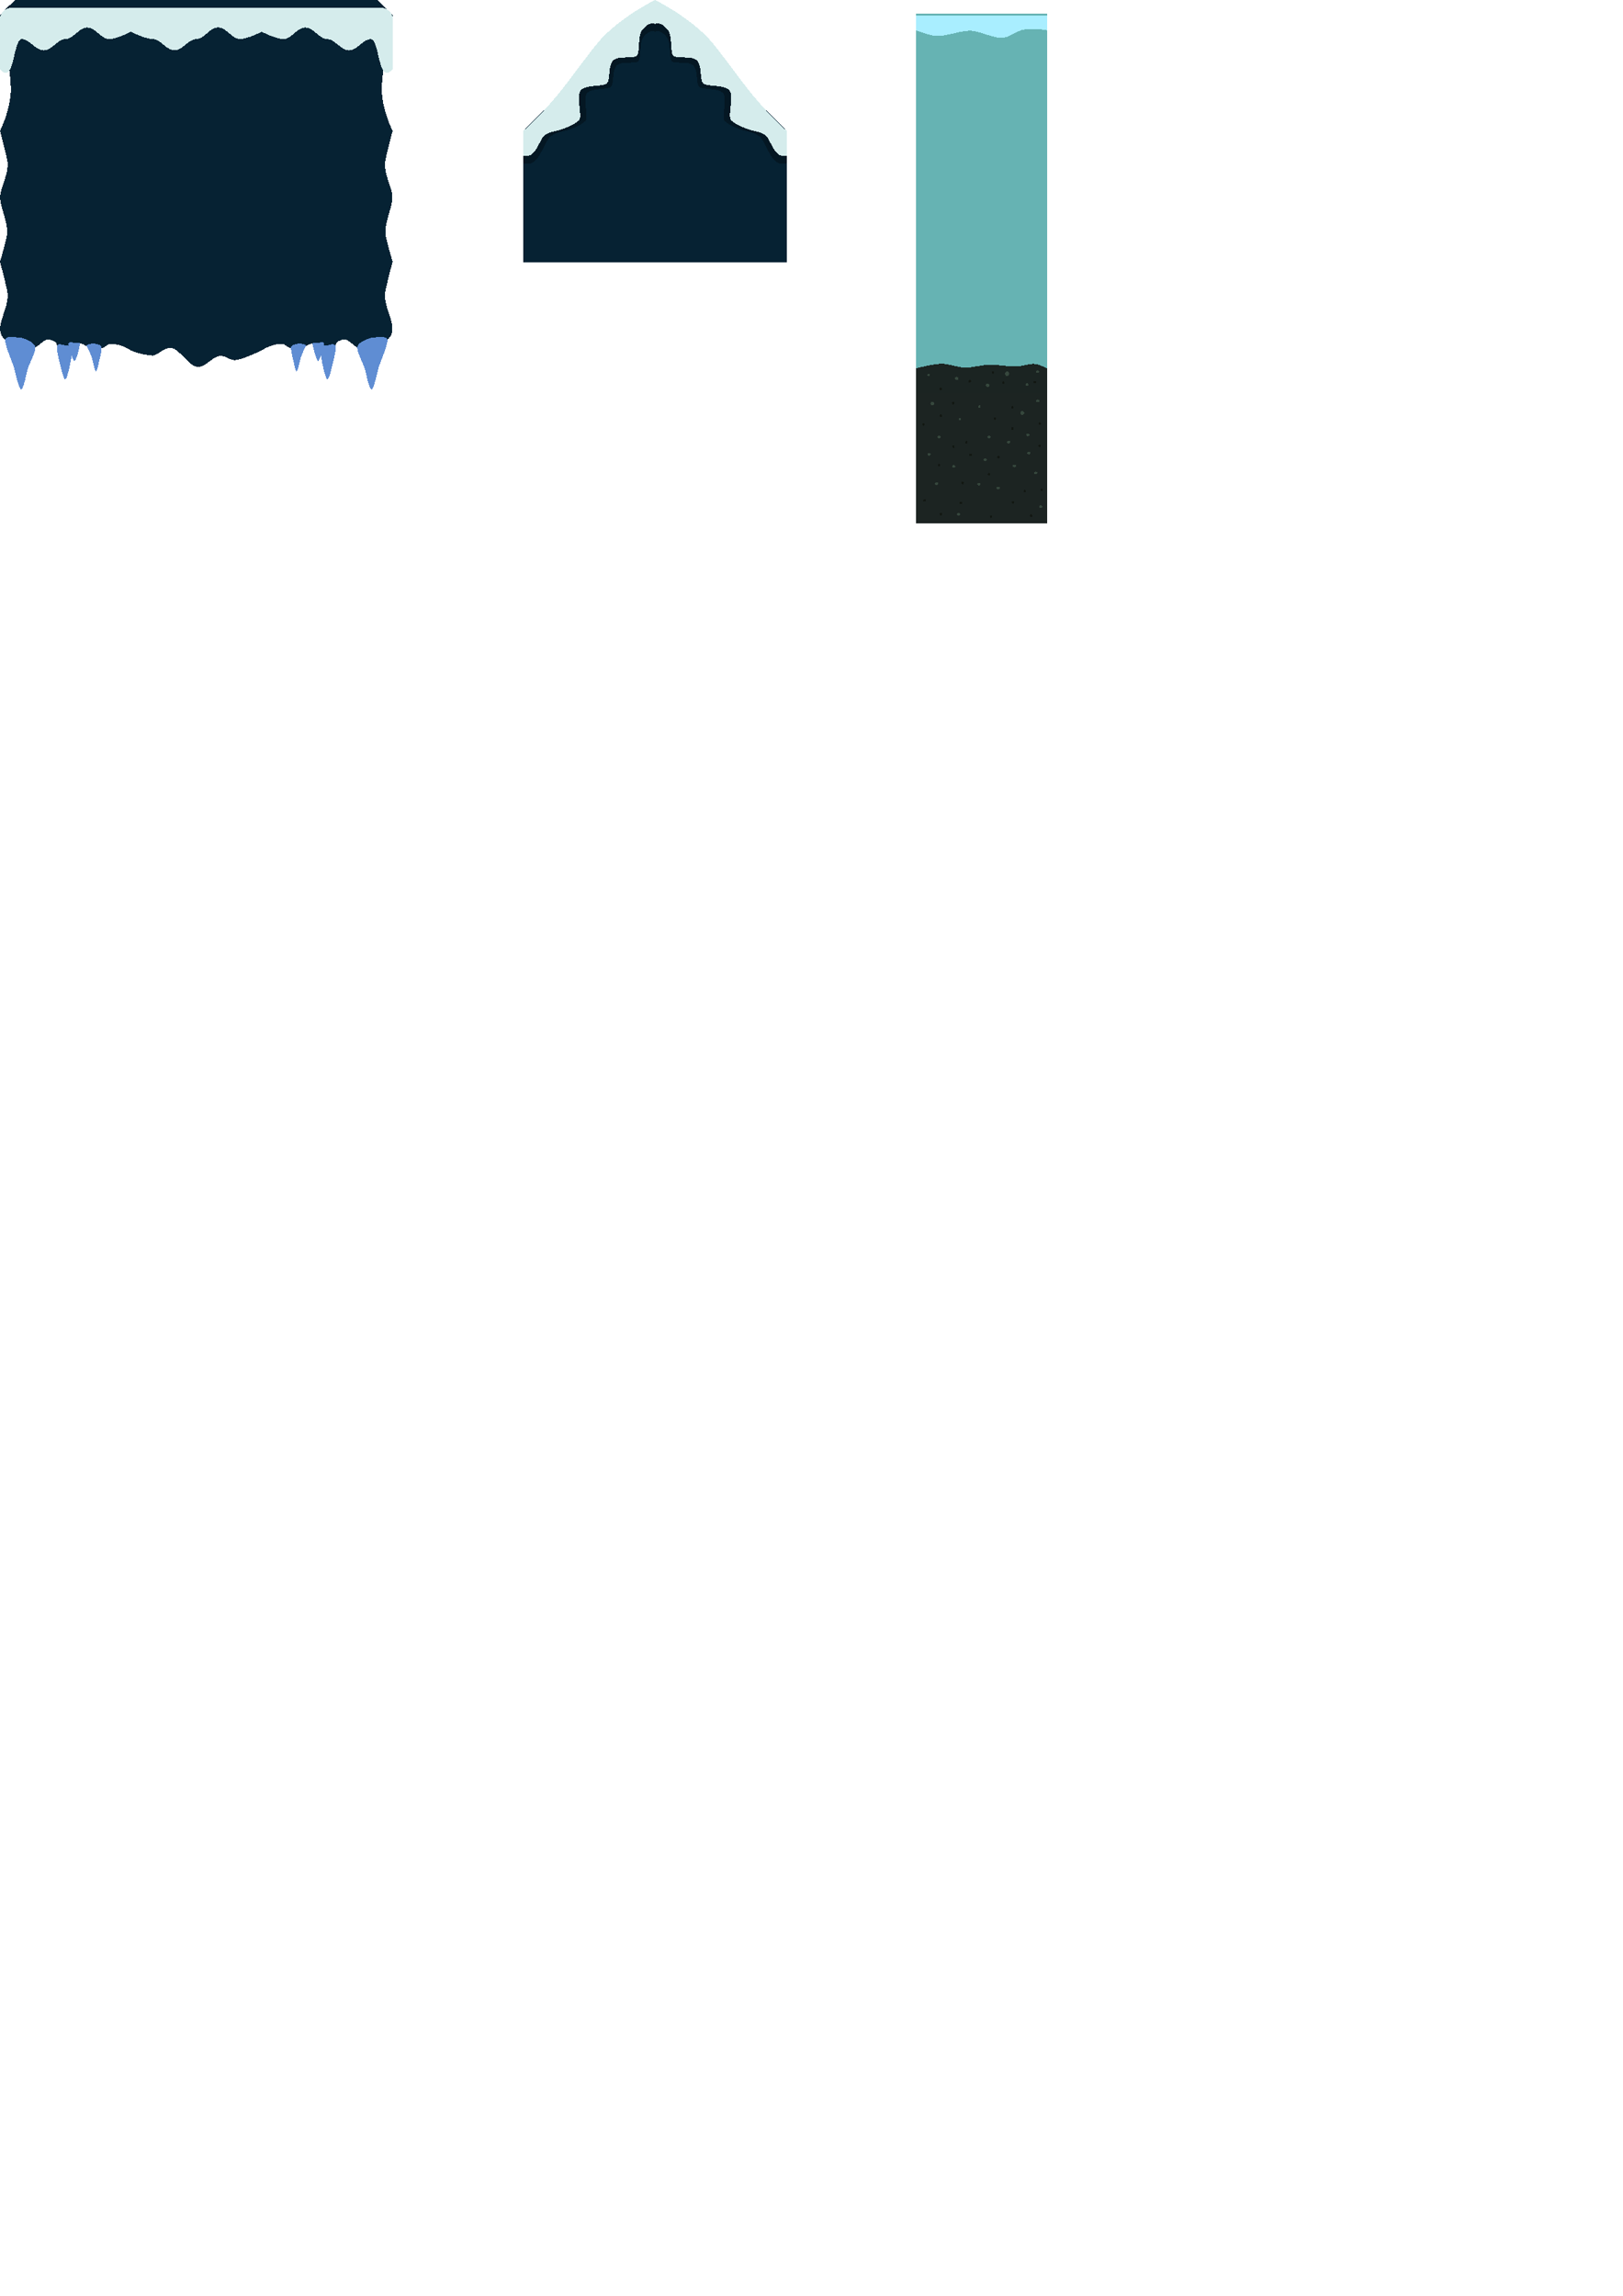 <?xml version="1.0" encoding="UTF-8" standalone="no"?>
<!-- Created with Inkscape (http://www.inkscape.org/) -->

<svg
   width="210mm"
   height="297mm"
   viewBox="0 0 210 297"
   version="1.1"
   id="svg5"
   inkscape:version="1.1.1 (3bf5ae0d25, 2021-09-20)"
   sodipodi:docname="ground.svg"
   shape-rendering="crispEdges"
   inkscape:export-filename="D:\GodotProjects\DeathValley\textures\tilesets\ground.png"
   inkscape:export-xdpi="96"
   inkscape:export-ydpi="96"
   xmlns:inkscape="http://www.inkscape.org/namespaces/inkscape"
   xmlns:sodipodi="http://sodipodi.sourceforge.net/DTD/sodipodi-0.dtd"
   xmlns="http://www.w3.org/2000/svg"
   xmlns:svg="http://www.w3.org/2000/svg">
  <sodipodi:namedview
     id="namedview7"
     pagecolor="#5c5c5c"
     bordercolor="#ffffff"
     borderopacity="1"
     inkscape:pageshadow="0"
     inkscape:pageopacity="0"
     inkscape:pagecheckerboard="1"
     inkscape:document-units="mm"
     showgrid="true"
     inkscape:zoom="32"
     inkscape:cx="253.32812"
     inkscape:cy="129.23437"
     inkscape:window-width="1366"
     inkscape:window-height="705"
     inkscape:window-x="-8"
     inkscape:window-y="-8"
     inkscape:window-maximized="1"
     inkscape:current-layer="layer1"
     showguides="false"
     inkscape:snap-global="false"
     borderlayer="true"
     showborder="true"
     inkscape:snap-bbox="true"
     inkscape:bbox-paths="true"
     inkscape:snap-bbox-midpoints="true">
    <inkscape:grid
       type="xygrid"
       id="grid6129"
       spacingx="16.933"
       spacingy="16.933"
       color="#191964"
       opacity="1"
       empcolor="#161659"
       empopacity="1" />
  </sodipodi:namedview>
  <defs
     id="defs2">
    <inkscape:path-effect
       effect="skeletal"
       id="path-effect17449"
       is_visible="true"
       lpeversion="1"
       pattern="M 0,4.992 C 0,2.236 2.236,0 4.992,0 c 2.756,0 4.992,2.236 4.992,4.992 0,2.756 -2.236,4.992 -4.992,4.992 C 2.236,9.984 0,7.748 0,4.992 Z"
       copytype="single_stretched"
       prop_scale="0.1"
       scale_y_rel="false"
       spacing="0"
       normal_offset="0"
       tang_offset="0"
       prop_units="false"
       vertical_pattern="false"
       hide_knot="false"
       fuse_tolerance="0" />
    <inkscape:path-effect
       effect="bspline"
       id="path-effect17447"
       is_visible="true"
       lpeversion="1"
       weight="33.333"
       steps="2"
       helper_size="0"
       apply_no_weight="true"
       apply_with_weight="true"
       only_selected="false" />
    <inkscape:path-effect
       effect="skeletal"
       id="path-effect17073"
       is_visible="true"
       lpeversion="1"
       pattern="M 0,4.992 C 0,2.236 2.236,0 4.992,0 c 2.756,0 4.992,2.236 4.992,4.992 0,2.756 -2.236,4.992 -4.992,4.992 C 2.236,9.984 0,7.748 0,4.992 Z"
       copytype="single_stretched"
       prop_scale="0.1"
       scale_y_rel="false"
       spacing="0"
       normal_offset="0"
       tang_offset="0"
       prop_units="false"
       vertical_pattern="false"
       hide_knot="false"
       fuse_tolerance="0" />
    <inkscape:path-effect
       effect="bspline"
       id="path-effect17071"
       is_visible="true"
       lpeversion="1"
       weight="33.333"
       steps="2"
       helper_size="0"
       apply_no_weight="true"
       apply_with_weight="true"
       only_selected="false" />
    <inkscape:path-effect
       effect="skeletal"
       id="path-effect17001"
       is_visible="true"
       lpeversion="1"
       pattern="M 0,4.992 C 0,2.236 2.236,0 4.992,0 c 2.756,0 4.992,2.236 4.992,4.992 0,2.756 -2.236,4.992 -4.992,4.992 C 2.236,9.984 0,7.748 0,4.992 Z"
       copytype="single_stretched"
       prop_scale="0.1"
       scale_y_rel="false"
       spacing="0"
       normal_offset="0"
       tang_offset="0"
       prop_units="false"
       vertical_pattern="false"
       hide_knot="false"
       fuse_tolerance="0" />
    <inkscape:path-effect
       effect="skeletal"
       id="path-effect11970"
       is_visible="true"
       lpeversion="1"
       pattern="m 0.663,4.988 c 0,-2.756 2.236,-4.992 4.992,-4.992 2.756,0 4.992,2.236 4.992,4.992 0,2.756 -2.236,4.992 -4.992,4.992 -2.756,0 -4.992,-2.236 -4.992,-4.992 z"
       copytype="single_stretched"
       prop_scale="0.1"
       scale_y_rel="false"
       spacing="0"
       normal_offset="0"
       tang_offset="0"
       prop_units="false"
       vertical_pattern="false"
       hide_knot="false"
       fuse_tolerance="0" />
    <inkscape:path-effect
       effect="bspline"
       id="path-effect11968"
       is_visible="true"
       lpeversion="1"
       weight="33.333"
       steps="2"
       helper_size="0"
       apply_no_weight="true"
       apply_with_weight="true"
       only_selected="false" />
    <inkscape:path-effect
       effect="skeletal"
       id="path-effect9339"
       is_visible="true"
       lpeversion="1"
       pattern="M 0,4.992 C 0,2.236 2.236,0 4.992,0 c 2.756,0 4.992,2.236 4.992,4.992 0,2.756 -2.236,4.992 -4.992,4.992 C 2.236,9.984 0,7.748 0,4.992 Z"
       copytype="single_stretched"
       prop_scale="0.1"
       scale_y_rel="false"
       spacing="0"
       normal_offset="0"
       tang_offset="0"
       prop_units="false"
       vertical_pattern="false"
       hide_knot="false"
       fuse_tolerance="0" />
    <inkscape:path-effect
       effect="simplify"
       id="path-effect9337"
       is_visible="true"
       lpeversion="1"
       steps="1"
       threshold="0.001"
       smooth_angles="360"
       helper_size="0"
       simplify_individual_paths="false"
       simplify_just_coalesce="false" />
    <inkscape:path-effect
       effect="skeletal"
       id="path-effect9333"
       is_visible="true"
       lpeversion="1"
       pattern="M 0,4.992 C 0,2.236 2.236,0 4.992,0 c 2.756,0 4.992,2.236 4.992,4.992 0,2.756 -2.236,4.992 -4.992,4.992 C 2.236,9.984 0,7.748 0,4.992 Z"
       copytype="single_stretched"
       prop_scale="0.1"
       scale_y_rel="false"
       spacing="0"
       normal_offset="0"
       tang_offset="0"
       prop_units="false"
       vertical_pattern="false"
       hide_knot="false"
       fuse_tolerance="0" />
    <inkscape:path-effect
       effect="simplify"
       id="path-effect9331"
       is_visible="true"
       lpeversion="1"
       steps="1"
       threshold="0.001"
       smooth_angles="360"
       helper_size="0"
       simplify_individual_paths="false"
       simplify_just_coalesce="false" />
    <inkscape:path-effect
       effect="skeletal"
       id="path-effect9327"
       is_visible="true"
       lpeversion="1"
       pattern="M 0,4.992 C 0,2.236 2.236,0 4.992,0 c 2.756,0 4.992,2.236 4.992,4.992 0,2.756 -2.236,4.992 -4.992,4.992 C 2.236,9.984 0,7.748 0,4.992 Z"
       copytype="single_stretched"
       prop_scale="0.1"
       scale_y_rel="false"
       spacing="0"
       normal_offset="0"
       tang_offset="0"
       prop_units="false"
       vertical_pattern="false"
       hide_knot="false"
       fuse_tolerance="0" />
    <inkscape:path-effect
       effect="simplify"
       id="path-effect9325"
       is_visible="true"
       lpeversion="1"
       steps="1"
       threshold="0.001"
       smooth_angles="360"
       helper_size="0"
       simplify_individual_paths="false"
       simplify_just_coalesce="false" />
    <inkscape:path-effect
       effect="skeletal"
       id="path-effect9321"
       is_visible="true"
       lpeversion="1"
       pattern="M 0,4.992 C 0,2.236 2.236,0 4.992,0 c 2.756,0 4.992,2.236 4.992,4.992 0,2.756 -2.236,4.992 -4.992,4.992 C 2.236,9.984 0,7.748 0,4.992 Z"
       copytype="single_stretched"
       prop_scale="0.1"
       scale_y_rel="false"
       spacing="0"
       normal_offset="0"
       tang_offset="0"
       prop_units="false"
       vertical_pattern="false"
       hide_knot="false"
       fuse_tolerance="0" />
    <inkscape:path-effect
       effect="skeletal"
       id="path-effect9315"
       is_visible="true"
       lpeversion="1"
       pattern="M 0,4.992 C 0,2.236 2.236,0 4.992,0 c 2.756,0 4.992,2.236 4.992,4.992 0,2.756 -2.236,4.992 -4.992,4.992 C 2.236,9.984 0,7.748 0,4.992 Z"
       copytype="single_stretched"
       prop_scale="0.1"
       scale_y_rel="false"
       spacing="0"
       normal_offset="0"
       tang_offset="0"
       prop_units="false"
       vertical_pattern="false"
       hide_knot="false"
       fuse_tolerance="0" />
    <inkscape:path-effect
       effect="skeletal"
       id="path-effect9309"
       is_visible="true"
       lpeversion="1"
       pattern="M 0,4.992 C 0,2.236 2.236,0 4.992,0 c 2.756,0 4.992,2.236 4.992,4.992 0,2.756 -2.236,4.992 -4.992,4.992 C 2.236,9.984 0,7.748 0,4.992 Z"
       copytype="single_stretched"
       prop_scale="0.1"
       scale_y_rel="false"
       spacing="0"
       normal_offset="0"
       tang_offset="0"
       prop_units="false"
       vertical_pattern="false"
       hide_knot="false"
       fuse_tolerance="0" />
    <inkscape:path-effect
       effect="skeletal"
       id="path-effect9139"
       is_visible="true"
       lpeversion="1"
       pattern="M 0,4.992 C 0,2.236 2.236,0 4.992,0 c 2.756,0 4.992,2.236 4.992,4.992 0,2.756 -2.236,4.992 -4.992,4.992 C 2.236,9.984 0,7.748 0,4.992 Z"
       copytype="single_stretched"
       prop_scale="0.1"
       scale_y_rel="false"
       spacing="0"
       normal_offset="0"
       tang_offset="0"
       prop_units="false"
       vertical_pattern="false"
       hide_knot="false"
       fuse_tolerance="0" />
    <inkscape:path-effect
       effect="simplify"
       id="path-effect9137"
       is_visible="true"
       lpeversion="1"
       steps="1"
       threshold="0.001"
       smooth_angles="360"
       helper_size="0"
       simplify_individual_paths="false"
       simplify_just_coalesce="false" />
    <inkscape:path-effect
       effect="skeletal"
       id="path-effect9133"
       is_visible="true"
       lpeversion="1"
       pattern="M 0,4.992 C 0,2.236 2.236,0 4.992,0 c 2.756,0 4.992,2.236 4.992,4.992 0,2.756 -2.236,4.992 -4.992,4.992 C 2.236,9.984 0,7.748 0,4.992 Z"
       copytype="single_stretched"
       prop_scale="0.1"
       scale_y_rel="false"
       spacing="0"
       normal_offset="0"
       tang_offset="0"
       prop_units="false"
       vertical_pattern="false"
       hide_knot="false"
       fuse_tolerance="0" />
    <inkscape:path-effect
       effect="simplify"
       id="path-effect9131"
       is_visible="true"
       lpeversion="1"
       steps="1"
       threshold="0.001"
       smooth_angles="360"
       helper_size="0"
       simplify_individual_paths="false"
       simplify_just_coalesce="false" />
    <inkscape:path-effect
       effect="skeletal"
       id="path-effect9127"
       is_visible="true"
       lpeversion="1"
       pattern="M 0,4.992 C 0,2.236 2.236,0 4.992,0 c 2.756,0 4.992,2.236 4.992,4.992 0,2.756 -2.236,4.992 -4.992,4.992 C 2.236,9.984 0,7.748 0,4.992 Z"
       copytype="single_stretched"
       prop_scale="0.1"
       scale_y_rel="false"
       spacing="0"
       normal_offset="0"
       tang_offset="0"
       prop_units="false"
       vertical_pattern="false"
       hide_knot="false"
       fuse_tolerance="0" />
    <inkscape:path-effect
       effect="simplify"
       id="path-effect9125"
       is_visible="true"
       lpeversion="1"
       steps="1"
       threshold="0.001"
       smooth_angles="360"
       helper_size="0"
       simplify_individual_paths="false"
       simplify_just_coalesce="false" />
    <inkscape:path-effect
       effect="skeletal"
       id="path-effect9121"
       is_visible="true"
       lpeversion="1"
       pattern="M 0,4.992 C 0,2.236 2.236,0 4.992,0 c 2.756,0 4.992,2.236 4.992,4.992 0,2.756 -2.236,4.992 -4.992,4.992 C 2.236,9.984 0,7.748 0,4.992 Z"
       copytype="single_stretched"
       prop_scale="0.1"
       scale_y_rel="false"
       spacing="0"
       normal_offset="0"
       tang_offset="0"
       prop_units="false"
       vertical_pattern="false"
       hide_knot="false"
       fuse_tolerance="0" />
    <inkscape:path-effect
       effect="simplify"
       id="path-effect9119"
       is_visible="true"
       lpeversion="1"
       steps="1"
       threshold="0.001"
       smooth_angles="360"
       helper_size="0"
       simplify_individual_paths="false"
       simplify_just_coalesce="false" />
    <inkscape:path-effect
       effect="skeletal"
       id="path-effect9115"
       is_visible="true"
       lpeversion="1"
       pattern="M 0,4.992 C 0,2.236 2.236,0 4.992,0 c 2.756,0 4.992,2.236 4.992,4.992 0,2.756 -2.236,4.992 -4.992,4.992 C 2.236,9.984 0,7.748 0,4.992 Z"
       copytype="single_stretched"
       prop_scale="0.1"
       scale_y_rel="false"
       spacing="0"
       normal_offset="0"
       tang_offset="0"
       prop_units="false"
       vertical_pattern="false"
       hide_knot="false"
       fuse_tolerance="0" />
    <inkscape:path-effect
       effect="simplify"
       id="path-effect9113"
       is_visible="true"
       lpeversion="1"
       steps="1"
       threshold="0.001"
       smooth_angles="360"
       helper_size="0"
       simplify_individual_paths="false"
       simplify_just_coalesce="false" />
    <inkscape:path-effect
       effect="skeletal"
       id="path-effect9109"
       is_visible="true"
       lpeversion="1"
       pattern="M 0,4.992 C 0,2.236 2.236,0 4.992,0 c 2.756,0 4.992,2.236 4.992,4.992 0,2.756 -2.236,4.992 -4.992,4.992 C 2.236,9.984 0,7.748 0,4.992 Z"
       copytype="single_stretched"
       prop_scale="0.1"
       scale_y_rel="false"
       spacing="0"
       normal_offset="0"
       tang_offset="0"
       prop_units="false"
       vertical_pattern="false"
       hide_knot="false"
       fuse_tolerance="0" />
    <inkscape:path-effect
       effect="simplify"
       id="path-effect9107"
       is_visible="true"
       lpeversion="1"
       steps="1"
       threshold="0.001"
       smooth_angles="360"
       helper_size="0"
       simplify_individual_paths="false"
       simplify_just_coalesce="false" />
    <marker
       style="overflow:visible"
       id="Arrow1Lstart"
       refX="0.0"
       refY="0.0"
       orient="auto"
       inkscape:stockid="Arrow1Lstart"
       inkscape:isstock="true">
      <path
         transform="scale(0.8) translate(12.5,0)"
         style="fill-rule:evenodd;fill:context-stroke;stroke:context-stroke;stroke-width:1.0pt"
         d="M 0.0,0.0 L 5.0,-5.0 L -12.5,0.0 L 5.0,5.0 L 0.0,0.0 z "
         id="path6085" />
    </marker>
    <filter
       style="color-interpolation-filters:sRGB;"
       inkscape:label="Drop Shadow"
       id="filter25713"
       x="-0.005"
       y="-0.007"
       width="1.01"
       height="1.059">
      <feFlood
         flood-opacity="0.282"
         flood-color="rgb(0,0,0)"
         result="flood"
         id="feFlood25703" />
      <feComposite
         in="flood"
         in2="SourceGraphic"
         operator="in"
         result="composite1"
         id="feComposite25705" />
      <feGaussianBlur
         in="composite1"
         stdDeviation="0"
         result="blur"
         id="feGaussianBlur25707" />
      <feOffset
         dx="1.38778e-16"
         dy="4.5"
         result="offset"
         id="feOffset25709" />
      <feComposite
         in="SourceGraphic"
         in2="offset"
         operator="over"
         result="composite2"
         id="feComposite25711" />
    </filter>
    <filter
       style="color-interpolation-filters:sRGB;"
       inkscape:label="Drop Shadow"
       id="filter25743"
       x="-0.003"
       y="-0.005"
       width="1.007"
       height="1.046">
      <feFlood
         flood-opacity="0.282"
         flood-color="rgb(0,0,0)"
         result="flood"
         id="feFlood25733" />
      <feComposite
         in="flood"
         in2="SourceGraphic"
         operator="in"
         result="composite1"
         id="feComposite25735" />
      <feGaussianBlur
         in="composite1"
         stdDeviation="0"
         result="blur"
         id="feGaussianBlur25737" />
      <feOffset
         dx="1.38778e-16"
         dy="4.5"
         result="offset"
         id="feOffset25739" />
      <feComposite
         in="SourceGraphic"
         in2="offset"
         operator="over"
         result="composite2"
         id="feComposite25741" />
    </filter>
    <filter
       style="color-interpolation-filters:sRGB;"
       inkscape:label="Drop Shadow"
       id="filter6827"
       x="-2.9527246e-08"
       y="-9.0700043e-08"
       width="1"
       height="1.181">
      <feFlood
         flood-opacity="0.282"
         flood-color="rgb(0,0,0)"
         result="flood"
         id="feFlood6817" />
      <feComposite
         in="flood"
         in2="SourceGraphic"
         operator="in"
         result="composite1"
         id="feComposite6819" />
      <feGaussianBlur
         in="composite1"
         stdDeviation="0"
         result="blur"
         id="feGaussianBlur6821" />
      <feOffset
         dx="1.38778e-16"
         dy="1"
         result="offset"
         id="feOffset6823" />
      <feComposite
         in="SourceGraphic"
         in2="offset"
         operator="over"
         result="composite2"
         id="feComposite6825" />
    </filter>
    <filter
       style="color-interpolation-filters:sRGB;"
       inkscape:label="Drop Shadow"
       id="filter6857"
       x="-2.9527561e-08"
       y="-9.0850616e-08"
       width="1"
       height="1.182">
      <feFlood
         flood-opacity="0.282"
         flood-color="rgb(0,0,0)"
         result="flood"
         id="feFlood6847" />
      <feComposite
         in="flood"
         in2="SourceGraphic"
         operator="in"
         result="composite1"
         id="feComposite6849" />
      <feGaussianBlur
         in="composite1"
         stdDeviation="0"
         result="blur"
         id="feGaussianBlur6851" />
      <feOffset
         dx="1.38778e-16"
         dy="1"
         result="offset"
         id="feOffset6853" />
      <feComposite
         in="SourceGraphic"
         in2="offset"
         operator="over"
         result="composite2"
         id="feComposite6855" />
    </filter>
    <filter
       style="color-interpolation-filters:sRGB;"
       inkscape:label="Drop Shadow"
       id="filter6887"
       x="-2.9529639e-08"
       y="-5.9446081e-08"
       width="1"
       height="1.119">
      <feFlood
         flood-opacity="0.282"
         flood-color="rgb(0,0,0)"
         result="flood"
         id="feFlood6877" />
      <feComposite
         in="flood"
         in2="SourceGraphic"
         operator="in"
         result="composite1"
         id="feComposite6879" />
      <feGaussianBlur
         in="composite1"
         stdDeviation="0"
         result="blur"
         id="feGaussianBlur6881" />
      <feOffset
         dx="1.38778e-16"
         dy="1"
         result="offset"
         id="feOffset6883" />
      <feComposite
         in="SourceGraphic"
         in2="offset"
         operator="over"
         result="composite2"
         id="feComposite6885" />
    </filter>
    <filter
       style="color-interpolation-filters:sRGB"
       inkscape:label="Drop Shadow"
       id="filter6887-0"
       x="-2.9529639e-08"
       y="-6.3001395e-08"
       width="1"
       height="1.126">
      <feFlood
         flood-opacity="0.282"
         flood-color="rgb(0,0,0)"
         result="flood"
         id="feFlood6877-2" />
      <feComposite
         in="flood"
         in2="SourceGraphic"
         operator="in"
         result="composite1"
         id="feComposite6879-8" />
      <feGaussianBlur
         in="composite1"
         stdDeviation="0"
         result="blur"
         id="feGaussianBlur6881-2" />
      <feOffset
         dx="1.38778e-16"
         dy="1"
         result="offset"
         id="feOffset6883-3" />
      <feComposite
         in="SourceGraphic"
         in2="offset"
         operator="over"
         result="composite2"
         id="feComposite6885-2" />
    </filter>
    <filter
       style="color-interpolation-filters:sRGB"
       inkscape:label="Drop Shadow"
       id="filter6887-6"
       x="-2.9529639e-08"
       y="-5.9446081e-08"
       width="1"
       height="1.119">
      <feFlood
         flood-opacity="0.282"
         flood-color="rgb(0,0,0)"
         result="flood"
         id="feFlood6877-0" />
      <feComposite
         in="flood"
         in2="SourceGraphic"
         operator="in"
         result="composite1"
         id="feComposite6879-84" />
      <feGaussianBlur
         in="composite1"
         stdDeviation="0"
         result="blur"
         id="feGaussianBlur6881-7" />
      <feOffset
         dx="1.38778e-16"
         dy="1"
         result="offset"
         id="feOffset6883-9" />
      <feComposite
         in="SourceGraphic"
         in2="offset"
         operator="over"
         result="composite2"
         id="feComposite6885-3" />
    </filter>
    <filter
       style="color-interpolation-filters:sRGB"
       inkscape:label="Drop Shadow"
       id="filter6857-5"
       x="-2.9527561e-08"
       y="-9.0850616e-08"
       width="1"
       height="1.182">
      <feFlood
         flood-opacity="0.282"
         flood-color="rgb(0,0,0)"
         result="flood"
         id="feFlood6847-3" />
      <feComposite
         in="flood"
         in2="SourceGraphic"
         operator="in"
         result="composite1"
         id="feComposite6849-5" />
      <feGaussianBlur
         in="composite1"
         stdDeviation="0"
         result="blur"
         id="feGaussianBlur6851-6" />
      <feOffset
         dx="1.38778e-16"
         dy="1"
         result="offset"
         id="feOffset6853-2" />
      <feComposite
         in="SourceGraphic"
         in2="offset"
         operator="over"
         result="composite2"
         id="feComposite6855-9" />
    </filter>
    <filter
       style="color-interpolation-filters:sRGB"
       inkscape:label="Drop Shadow"
       id="filter6857-5-6"
       x="-1.8731828e-08"
       y="-1.2477907e-07"
       width="1"
       height="1.25">
      <feFlood
         flood-opacity="0.282"
         flood-color="rgb(0,0,0)"
         result="flood"
         id="feFlood6847-3-0" />
      <feComposite
         in="flood"
         in2="SourceGraphic"
         operator="in"
         result="composite1"
         id="feComposite6849-5-6" />
      <feGaussianBlur
         in="composite1"
         stdDeviation="0"
         result="blur"
         id="feGaussianBlur6851-6-2" />
      <feOffset
         dx="1.38778e-16"
         dy="1"
         result="offset"
         id="feOffset6853-2-6" />
      <feComposite
         in="SourceGraphic"
         in2="offset"
         operator="over"
         result="composite2"
         id="feComposite6855-9-1" />
    </filter>
    <filter
       style="color-interpolation-filters:sRGB;"
       inkscape:label="Drop Shadow"
       id="filter178543"
       x="-2.9527561e-08"
       y="-9.0850616e-08"
       width="1"
       height="1.182">
      <feFlood
         flood-opacity="0.314"
         flood-color="rgb(0,0,0)"
         result="flood"
         id="feFlood178533" />
      <feComposite
         in="flood"
         in2="SourceGraphic"
         operator="in"
         result="composite1"
         id="feComposite178535" />
      <feGaussianBlur
         in="composite1"
         stdDeviation="0"
         result="blur"
         id="feGaussianBlur178537" />
      <feOffset
         dx="2.77556e-17"
         dy="1"
         result="offset"
         id="feOffset178539" />
      <feComposite
         in="SourceGraphic"
         in2="offset"
         operator="over"
         result="composite2"
         id="feComposite178541" />
    </filter>
    <filter
       style="color-interpolation-filters:sRGB;"
       inkscape:label="Drop Shadow"
       id="filter2478"
       x="0"
       y="0"
       width="1"
       height="1.095">
      <feFlood
         flood-opacity="1"
         flood-color="rgb(51,119,139)"
         result="flood"
         id="feFlood2468" />
      <feComposite
         in="flood"
         in2="SourceGraphic"
         operator="in"
         result="composite1"
         id="feComposite2470" />
      <feGaussianBlur
         in="composite1"
         stdDeviation="0"
         result="blur"
         id="feGaussianBlur2472" />
      <feOffset
         dx="-2.77556e-17"
         dy="0.3"
         result="offset"
         id="feOffset2474" />
      <feComposite
         in="SourceGraphic"
         in2="offset"
         operator="over"
         result="composite2"
         id="feComposite2476" />
    </filter>
    <filter
       style="color-interpolation-filters:sRGB"
       inkscape:label="Drop Shadow"
       id="filter2478-1"
       x="0"
       y="0"
       width="1"
       height="1.095">
      <feFlood
         flood-opacity="1"
         flood-color="rgb(51,119,139)"
         result="flood"
         id="feFlood2468-2" />
      <feComposite
         in="flood"
         in2="SourceGraphic"
         operator="in"
         result="composite1"
         id="feComposite2470-7" />
      <feGaussianBlur
         in="composite1"
         stdDeviation="0"
         result="blur"
         id="feGaussianBlur2472-0" />
      <feOffset
         dx="-2.77556e-17"
         dy="0.3"
         result="offset"
         id="feOffset2474-9" />
      <feComposite
         in="SourceGraphic"
         in2="offset"
         operator="over"
         result="composite2"
         id="feComposite2476-3" />
    </filter>
  </defs>
  <g
     inkscape:label="Слой 1"
     inkscape:groupmode="layer"
     id="layer1">
    <g
       id="g4996-9"
       transform="translate(16.933)">
      <rect
         style="fill:#062233;fill-opacity:1;fill-rule:evenodd;stroke:#00320f;stroke-width:0;stroke-linecap:round;stroke-linejoin:round;stroke-miterlimit:4;stroke-dasharray:none;paint-order:markers fill stroke"
         id="rect992-3"
         width="16.933"
         height="16.933"
         x="5.4237296e-07"
         y="5.4237296e-07" />
      <path
         id="rect3030-4"
         style="fill:#d5ecec;fill-rule:evenodd;stroke:#00320f;stroke-width:0;stroke-linecap:round;stroke-linejoin:round;paint-order:markers fill stroke;filter:url(#filter6857)"
         d="m 0,5e-7 h 16.933 v 3.101 c 0,0 -1.83,0.95 -2.822,0.95 -0.993,0 -1.757,-1.498 -2.822,-1.498 -1.065,0 -1.83,1.498 -2.822,1.498 -0.993,0 -1.764,1.453 -2.822,1.453 -1.058,0 -1.83,-1.453 -2.822,-1.453 C 1.83,4.051 0,3.101 0,3.101 Z"
         sodipodi:nodetypes="ccczzzzzcc" />
    </g>
    <g
       id="g4996-0"
       transform="matrix(-1,0,0,1,50.8,0)">
      <path
         id="rect992-6"
         style="fill:#062233;fill-rule:evenodd;stroke:#00320f;stroke-width:0;stroke-linecap:round;stroke-linejoin:round;paint-order:markers fill stroke;fill-opacity:1"
         d="M 0.859,1.06 1.955,5.4237296e-7 H 16.933 V 16.933 H 5.4237296e-7 9.9999999e-7 c 0,0 1.213,-2.378 1.389,-4.911 C 1.564,9.488 5.4237296e-7,1.982 5.4237296e-7,1.982 Z"
         sodipodi:nodetypes="cccccczcc" />
      <path
         id="rect3030-0"
         style="fill:#d5ecec;fill-rule:evenodd;stroke:#00320f;stroke-width:0;stroke-linecap:round;stroke-linejoin:round;paint-order:markers fill stroke;filter:url(#filter6887)"
         d="M 0.433,0.427 C 0.625,0.247 1.251,4.9999999e-7 1.251,4.9999999e-7 L 16.933,0.009 V 3.11 c 0,0 -1.83,0.95 -2.822,0.95 -0.993,0 -1.757,-1.498 -2.822,-1.498 -1.065,0 -1.83,1.498 -2.822,1.498 -0.993,0 -1.764,1.453 -2.822,1.453 -1.058,0 -1.83,-1.453 -2.822,-1.453 -0.739,0 -0.94,2.587 -1.429,3.721 C 0.824,9.101 0.001,7.936 0.001,7.936 l 0.008,-6.807 c 0,0 0.232,-0.522 0.424,-0.702 z"
         sodipodi:nodetypes="zccczzzzssccz" />
    </g>
    <g
       id="g4996-0-0">
      <path
         id="rect992-6-2"
         style="fill:#062233;fill-rule:evenodd;stroke:#00320f;stroke-width:0;stroke-linecap:round;stroke-linejoin:round;paint-order:markers fill stroke;fill-opacity:1"
         d="M 0.859,1.06 1.955,5.4237296e-7 H 16.933 V 16.933 H 5.4237296e-7 9.9999999e-7 c 0,0 1.213,-2.378 1.389,-4.911 C 1.564,9.488 5.4237296e-7,1.982 5.4237296e-7,1.982 Z"
         sodipodi:nodetypes="cccccczcc" />
      <path
         id="rect3030-0-3"
         style="fill:#d5ecec;fill-rule:evenodd;stroke:#00320f;stroke-width:0;stroke-linecap:round;stroke-linejoin:round;paint-order:markers fill stroke;filter:url(#filter6887-6)"
         d="M 0.433,0.427 C 0.625,0.247 1.251,4.9999999e-7 1.251,4.9999999e-7 L 16.933,0.009 V 3.11 c 0,0 -1.83,0.95 -2.822,0.95 -0.993,0 -1.757,-1.498 -2.822,-1.498 -1.065,0 -1.83,1.498 -2.822,1.498 -0.993,0 -1.764,1.453 -2.822,1.453 -1.058,0 -1.83,-1.453 -2.822,-1.453 -0.739,0 -0.94,2.587 -1.429,3.721 C 0.824,9.101 0.001,7.936 0.001,7.936 l 0.008,-6.807 c 0,0 0.232,-0.522 0.424,-0.702 z"
         sodipodi:nodetypes="zccczzzzssccz" />
    </g>
    <rect
       style="fill:#062233;fill-rule:evenodd;stroke:#00320f;stroke-width:0;stroke-linecap:round;stroke-linejoin:round;paint-order:markers fill stroke;fill-opacity:1"
       id="rect3156"
       width="16.933"
       height="16.933"
       x="16.933"
       y="16.933" />
    <path
       id="rect3156-4"
       style="fill-rule:evenodd;stroke:#00320f;stroke-width:0;stroke-linecap:round;stroke-linejoin:round;paint-order:markers fill stroke;fill:#062233;fill-opacity:1"
       d="M -5.567627e-7,16.933 H 16.933 V 33.867 H -5.567627e-7 L 0,33.867 c 0,0 0.428,-1.396 0.847,-3.143 C 1.245,29.065 0.014,26.92 0.023,25.52 0.032,24.182 1.297,22.361 0.915,20.617 0.475,18.614 0,16.933 0,16.933 Z"
       sodipodi:nodetypes="cccccssscc" />
    <path
       id="rect3156-4-0"
       style="fill-rule:evenodd;stroke:#00320f;stroke-width:0;stroke-linecap:round;stroke-linejoin:round;paint-order:markers fill stroke;fill:#062233;fill-opacity:1"
       d="M 50.8,16.933 H 33.867 v 16.933 h 16.933 l -1e-6,1e-6 c 0,0 -0.428,-1.396 -0.847,-3.143 -0.398,-1.659 0.833,-3.803 0.824,-5.203 -0.009,-1.338 -1.274,-3.159 -0.892,-4.903 0.439,-2.003 0.915,-3.683 0.915,-3.683 z"
       sodipodi:nodetypes="cccccssscc" />
    <g
       id="g4996-9-1-8"
       transform="matrix(1.009,0,0,1.003,67.671,-0.005)"
       style="stroke-width:0.994"
       inkscape:export-filename="D:\GodotProjects\DeathValley\textures\tilesets\g4996-9-1-8.png"
       inkscape:export-xdpi="96"
       inkscape:export-ydpi="96">
      <path
         id="rect992-3-2-7"
         style="fill:#062233;fill-opacity:1;fill-rule:evenodd;stroke:#120600;stroke-width:0;stroke-linecap:round;stroke-linejoin:round;stroke-opacity:1;paint-order:markers fill stroke"
         d="M 16.933,5.4237296e-7 V 16.933 H 5.4237296e-7 Z"
         sodipodi:nodetypes="cccc" />
      <path
         id="rect3030-4-7-9-2"
         style="opacity:1;fill:#041723;fill-opacity:1;fill-rule:evenodd;stroke:#00320f;stroke-width:0;stroke-linecap:round;stroke-linejoin:round;paint-order:markers fill stroke"
         d="m 1.429,16.933 c 0,0 1.941,-1.743 3.948,-4.216 C 7.447,10.166 9.605,6.862 10.935,5.515 13.533,2.884 16.933,1.215 16.933,1.215 v 2.888 c 0,0 -0.654,-0.435 -1.533,0.745 -0.521,0.7 -0.237,2.702 -0.598,3.031 -0.469,0.428 -2.136,-0.038 -2.765,0.559 -0.672,0.638 -0.306,2.34 -0.774,2.766 -0.444,0.405 -2.374,0.141 -3.014,0.772 -0.663,0.654 0.229,3.211 -0.262,3.658 -0.965,0.879 -2.788,1.296 -2.788,1.296 z"
         sodipodi:nodetypes="cssccsssssscc" />
      <path
         id="rect3030-4-7-9"
         style="fill:#d5ecec;fill-rule:evenodd;stroke:#00320f;stroke-width:0;stroke-linecap:round;stroke-linejoin:round;paint-order:markers fill stroke"
         d="m -0.866,0.999 c 0,0 2.115,0.016 4.664,-0.37 2.629,-0.398 5.716,-1.198 7.248,-1.278 2.991,-0.157 5.95,0.698 5.95,0.698 L 15.439,1.778 c 0,0 -0.161,-0.617 -1.33,-0.39 -0.693,0.135 -1.6,1.488 -1.997,1.488 -0.515,0 -1.273,-1.188 -1.975,-1.173 C 9.386,1.718 8.69,2.935 8.177,2.935 7.689,2.935 6.664,1.725 5.936,1.754 5.181,1.783 4.343,3.8 3.805,3.8 2.747,3.8 1.418,3.056 1.418,3.056 Z"
         sodipodi:nodetypes="cssccsssssscc"
         transform="matrix(0.996,-0.895,0.897,0.993,-0.034,15.166)" />
    </g>
    <g
       id="g4996-9-1-8-0"
       transform="matrix(-1.009,0,0,1.003,101.844,-0.005)"
       style="stroke-width:0.994"
       inkscape:export-filename="D:\GodotProjects\DeathValley\textures\tilesets\g4996-9-1-8.png"
       inkscape:export-xdpi="96"
       inkscape:export-ydpi="96">
      <path
         id="rect992-3-2-7-2"
         style="fill:#062233;fill-opacity:1;fill-rule:evenodd;stroke:#120600;stroke-width:0;stroke-linecap:round;stroke-linejoin:round;stroke-opacity:1;paint-order:markers fill stroke"
         d="M 16.933,5.4237296e-7 V 16.933 H 5.4237296e-7 Z"
         sodipodi:nodetypes="cccc" />
      <path
         id="rect3030-4-7-9-2-3"
         style="opacity:1;fill:#041723;fill-opacity:1;fill-rule:evenodd;stroke:#00320f;stroke-width:0;stroke-linecap:round;stroke-linejoin:round;paint-order:markers fill stroke"
         d="m 1.429,16.933 c 0,0 1.941,-1.743 3.948,-4.216 C 7.447,10.166 9.605,6.862 10.935,5.515 13.533,2.884 16.933,1.215 16.933,1.215 v 2.888 c 0,0 -0.654,-0.435 -1.533,0.745 -0.521,0.7 -0.237,2.702 -0.598,3.031 -0.469,0.428 -2.136,-0.038 -2.765,0.559 -0.672,0.638 -0.306,2.34 -0.774,2.766 -0.444,0.405 -2.374,0.141 -3.014,0.772 -0.663,0.654 0.229,3.211 -0.262,3.658 -0.965,0.879 -2.788,1.296 -2.788,1.296 z"
         sodipodi:nodetypes="cssccsssssscc" />
      <path
         id="rect3030-4-7-9-7"
         style="fill:#d5ecec;fill-rule:evenodd;stroke:#00320f;stroke-width:0;stroke-linecap:round;stroke-linejoin:round;paint-order:markers fill stroke"
         d="m -0.866,0.999 c 0,0 2.115,0.016 4.664,-0.37 2.629,-0.398 5.716,-1.198 7.248,-1.278 2.991,-0.157 5.95,0.698 5.95,0.698 L 15.439,1.778 c 0,0 -0.161,-0.617 -1.33,-0.39 -0.693,0.135 -1.6,1.488 -1.997,1.488 -0.515,0 -1.273,-1.188 -1.975,-1.173 C 9.386,1.718 8.69,2.935 8.177,2.935 7.689,2.935 6.664,1.725 5.936,1.754 5.181,1.783 4.343,3.8 3.805,3.8 2.747,3.8 1.418,3.056 1.418,3.056 Z"
         sodipodi:nodetypes="cssccsssssscc"
         transform="matrix(0.996,-0.895,0.897,0.993,-0.034,15.166)" />
    </g>
    <g
       id="g25544"
       transform="matrix(1.009,0,0,1.003,-17.76,-0.005)"
       style="stroke-width:0.994"
       inkscape:export-filename="D:\GodotProjects\DeathValley\textures\tilesets\g4996-9-1-8.png"
       inkscape:export-xdpi="96"
       inkscape:export-ydpi="96">
      <rect
         style="fill:#062233;fill-opacity:1;fill-rule:evenodd;stroke:#00320f;stroke-width:0;stroke-linecap:round;stroke-linejoin:round;paint-order:markers fill stroke"
         id="rect3156-7"
         width="16.933"
         height="16.933"
         x="101.6"
         y="16.933" />
      <path
         id="rect18825-3"
         style="fill:#041723;fill-opacity:1;fill-rule:evenodd;stroke-width:0.053;stroke-linecap:round;stroke-linejoin:round;paint-order:markers fill stroke"
         d="m 113.31,16.933 h 5.224 v 4.1 c 0,0 -0.885,0.37 -1.581,-0.322 -0.822,-0.819 -1.449,-2.79 -1.954,-3.123 -0.932,-0.615 -1.689,-0.654 -1.689,-0.654 z"
         sodipodi:nodetypes="cccssc" />
      <path
         id="rect18825"
         style="fill:#d5ecec;fill-rule:evenodd;stroke-width:0.053;stroke-linecap:round;stroke-linejoin:round;paint-order:markers fill stroke"
         d="m 114.42,16.933 h 4.114 v 3.113 c 0,0 -0.697,0.281 -1.245,-0.245 -0.647,-0.622 -1.141,-2.118 -1.539,-2.371 -0.734,-0.467 -1.33,-0.497 -1.33,-0.497 z"
         sodipodi:nodetypes="cccssc" />
    </g>
    <g
       id="g25544-9"
       transform="matrix(-1.009,0,0,1.003,187.275,-0.005)"
       style="stroke-width:0.994"
       inkscape:export-filename="D:\GodotProjects\DeathValley\textures\tilesets\g4996-9-1-8.png"
       inkscape:export-xdpi="96"
       inkscape:export-ydpi="96">
      <rect
         style="fill:#062233;fill-opacity:1;fill-rule:evenodd;stroke:#00320f;stroke-width:0;stroke-linecap:round;stroke-linejoin:round;paint-order:markers fill stroke"
         id="rect3156-7-7"
         width="16.933"
         height="16.933"
         x="101.6"
         y="16.933" />
      <path
         id="rect18825-3-8"
         style="fill:#041723;fill-opacity:1;fill-rule:evenodd;stroke-width:0.053;stroke-linecap:round;stroke-linejoin:round;paint-order:markers fill stroke"
         d="m 113.31,16.933 h 5.224 v 4.1 c 0,0 -0.885,0.37 -1.581,-0.322 -0.822,-0.819 -1.449,-2.79 -1.954,-3.123 -0.932,-0.615 -1.689,-0.654 -1.689,-0.654 z"
         sodipodi:nodetypes="cccssc" />
      <path
         id="rect18825-8"
         style="fill:#d5ecec;fill-rule:evenodd;stroke-width:0.053;stroke-linecap:round;stroke-linejoin:round;paint-order:markers fill stroke"
         d="m 114.42,16.933 h 4.114 v 3.113 c 0,0 -0.697,0.281 -1.245,-0.245 -0.647,-0.622 -1.141,-2.118 -1.539,-2.371 -0.734,-0.467 -1.33,-0.497 -1.33,-0.497 z"
         sodipodi:nodetypes="cccssc" />
    </g>
    <path
       id="rect3156-6"
       style="fill:#062233;fill-rule:evenodd;stroke:#00320f;stroke-width:0;stroke-linecap:round;stroke-linejoin:round;paint-order:markers fill stroke"
       d="m 16.933,33.867 h 16.933 v 11.465 c 0,0 -2.397,1.17 -3.432,1.254 -0.744,0.061 -1.375,-0.758 -2.24,-0.494 -0.829,0.253 -1.888,1.595 -2.779,1.357 -1.089,-0.292 -2.297,-2.339 -3.239,-2.434 -1.01,-0.101 -1.833,1.026 -2.451,0.984 -1.612,-0.109 -2.793,-0.667 -2.793,-0.667 z"
       sodipodi:nodetypes="cccsccsscc" />
    <g
       id="g28960">
      <path
         id="rect3156-4-0-1"
         style="fill:#062233;fill-opacity:1;fill-rule:evenodd;stroke:#00320f;stroke-width:0;stroke-linecap:round;stroke-linejoin:round;paint-order:markers fill stroke"
         d="M 50.8,33.867 H 33.867 l 0.001,11.462 c 0,0 1.075,-0.782 2.548,-0.852 0.426,-0.02 0.815,0.497 1.275,0.599 0.747,0.165 1.572,-0.089 2.237,-0.476 1.405,-0.817 1.566,1.807 2.772,1.047 1.302,-0.821 0.175,-1.192 1.423,-1.649 1.025,-0.375 1.44,0.769 2.259,0.991 0.801,0.217 2.254,0.465 2.513,0.156 1.095,-1.308 1.891,-1.29 1.882,-2.69 -0.009,-1.338 -1.274,-3.159 -0.892,-4.903 0.439,-2.003 0.915,-3.683 0.915,-3.683 z"
         sodipodi:nodetypes="cccssssssssscc" />
      <path
         id="path27912"
         style="fill:#5f8dd3;fill-rule:evenodd;stroke-width:0.13;stroke-linecap:round;stroke-linejoin:round;paint-order:markers fill stroke"
         inkscape:transform-center-x="-0.041868686"
         inkscape:transform-center-y="0.58945999"
         transform="matrix(0.269,0,0,0.614,0.304,-58.122)"
         d="m 160.291,167.57 c 0.425,0.67 -1.055,3.164 -1.458,3.848 -0.432,0.734 -1.616,3.145 -2.467,3.181 -0.793,0.033 -1.888,-2.291 -2.279,-2.981 -0.42,-0.741 -1.1,-2.945 -1.521,-3.726 -0.378,-0.703 2.928,-0.489 3.721,-0.483 0.851,0.007 3.547,-0.557 4.003,0.162 z"
         sodipodi:nodetypes="ssssscs" />
      <path
         id="path27912-1"
         style="fill:#5f8dd3;fill-rule:evenodd;stroke-width:0.053;stroke-linecap:round;stroke-linejoin:round;paint-order:markers fill stroke"
         inkscape:transform-center-x="-0.030239357"
         inkscape:transform-center-y="0.31183654"
         d="m 41.928,44.397 c 0.083,0.218 -0.205,1.028 -0.283,1.251 -0.084,0.239 -0.314,1.022 -0.479,1.034 -0.154,0.011 -0.366,-0.745 -0.442,-0.969 -0.081,-0.241 -0.214,-0.957 -0.295,-1.211 -0.073,-0.228 0.568,-0.159 0.722,-0.157 0.165,0.002 0.689,-0.181 0.777,0.053 z"
         sodipodi:nodetypes="ssssscs" />
      <path
         id="path27912-31"
         style="fill:#5f8dd3;fill-rule:evenodd;stroke-width:0.053;stroke-linecap:round;stroke-linejoin:round;paint-order:markers fill stroke"
         inkscape:transform-center-x="-0.056301628"
         inkscape:transform-center-y="0.822147"
         d="m 50.108,43.935 c 0.154,0.574 -1.004,3.127 -1.15,3.713 -0.156,0.629 -0.584,2.695 -0.892,2.726 -0.287,0.029 -0.682,-1.963 -0.824,-2.555 -0.152,-0.635 -1.139,-2.332 -0.996,-2.979 0.133,-0.603 1.604,-1.147 1.891,-1.141 0.308,0.006 1.806,-0.38 1.971,0.236 z"
         sodipodi:nodetypes="ssssscs" />
      <path
         id="path27912-3"
         style="fill:#5f8dd3;fill-rule:evenodd;stroke-width:0.178;stroke-linecap:round;stroke-linejoin:round;paint-order:markers fill stroke"
         inkscape:transform-center-x="-0.02924694"
         inkscape:transform-center-y="0.45068829"
         transform="matrix(0.188,0,0,0.47,8.981,-34.032)"
         d="m 162.674,167.792 c -1.256,0.683 -3.438,2.942 -3.84,3.626 -0.432,0.734 -1.616,3.145 -2.467,3.181 -0.793,0.033 -1.888,-2.291 -2.279,-2.981 -0.42,-0.741 -1.916,-2.972 -1.521,-3.726 0.368,-0.704 5.045,-0.925 5.839,-0.919 0.851,0.007 5.367,0.222 4.268,0.82 z"
         sodipodi:nodetypes="ssssscs" />
    </g>
    <g
       id="g28960-6"
       transform="matrix(-1,0,0,1,50.8,0)">
      <path
         id="rect3156-4-0-1-8"
         style="fill:#062233;fill-opacity:1;fill-rule:evenodd;stroke:#00320f;stroke-width:0;stroke-linecap:round;stroke-linejoin:round;paint-order:markers fill stroke"
         d="M 50.8,33.867 H 33.867 l 0.001,11.462 c 0,0 1.075,-0.782 2.548,-0.852 0.426,-0.02 0.815,0.497 1.275,0.599 0.747,0.165 1.572,-0.089 2.237,-0.476 1.405,-0.817 1.566,1.807 2.772,1.047 1.302,-0.821 0.175,-1.192 1.423,-1.649 1.025,-0.375 1.44,0.769 2.259,0.991 0.801,0.217 2.254,0.465 2.513,0.156 1.095,-1.308 1.891,-1.29 1.882,-2.69 -0.009,-1.338 -1.274,-3.159 -0.892,-4.903 0.439,-2.003 0.915,-3.683 0.915,-3.683 z"
         sodipodi:nodetypes="cccssssssssscc" />
      <path
         id="path27912-4"
         style="fill:#5f8dd3;fill-rule:evenodd;stroke-width:0.13;stroke-linecap:round;stroke-linejoin:round;paint-order:markers fill stroke"
         inkscape:transform-center-x="-0.041868686"
         inkscape:transform-center-y="0.58945999"
         transform="matrix(0.269,0,0,0.614,0.304,-58.122)"
         d="m 160.291,167.57 c 0.425,0.67 -1.055,3.164 -1.458,3.848 -0.432,0.734 -1.616,3.145 -2.467,3.181 -0.793,0.033 -1.888,-2.291 -2.279,-2.981 -0.42,-0.741 -1.1,-2.945 -1.521,-3.726 -0.378,-0.703 2.928,-0.489 3.721,-0.483 0.851,0.007 3.547,-0.557 4.003,0.162 z"
         sodipodi:nodetypes="ssssscs" />
      <path
         id="path27912-1-4"
         style="fill:#5f8dd3;fill-rule:evenodd;stroke-width:0.053;stroke-linecap:round;stroke-linejoin:round;paint-order:markers fill stroke"
         inkscape:transform-center-x="-0.030239357"
         inkscape:transform-center-y="0.31183654"
         d="m 41.928,44.397 c 0.083,0.218 -0.205,1.028 -0.283,1.251 -0.084,0.239 -0.314,1.022 -0.479,1.034 -0.154,0.011 -0.366,-0.745 -0.442,-0.969 -0.081,-0.241 -0.214,-0.957 -0.295,-1.211 -0.073,-0.228 0.568,-0.159 0.722,-0.157 0.165,0.002 0.689,-0.181 0.777,0.053 z"
         sodipodi:nodetypes="ssssscs" />
      <path
         id="path27912-31-5"
         style="fill:#5f8dd3;fill-rule:evenodd;stroke-width:0.053;stroke-linecap:round;stroke-linejoin:round;paint-order:markers fill stroke"
         inkscape:transform-center-x="-0.056301628"
         inkscape:transform-center-y="0.822147"
         d="m 50.108,43.935 c 0.154,0.574 -1.004,3.127 -1.15,3.713 -0.156,0.629 -0.584,2.695 -0.892,2.726 -0.287,0.029 -0.682,-1.963 -0.824,-2.555 -0.152,-0.635 -1.139,-2.332 -0.996,-2.979 0.133,-0.603 1.604,-1.147 1.891,-1.141 0.308,0.006 1.806,-0.38 1.971,0.236 z"
         sodipodi:nodetypes="ssssscs" />
      <path
         id="path27912-3-8"
         style="fill:#5f8dd3;fill-rule:evenodd;stroke-width:0.178;stroke-linecap:round;stroke-linejoin:round;paint-order:markers fill stroke"
         inkscape:transform-center-x="-0.02924694"
         inkscape:transform-center-y="0.45068829"
         transform="matrix(0.188,0,0,0.47,8.981,-34.032)"
         d="m 162.674,167.792 c -1.256,0.683 -3.438,2.942 -3.84,3.626 -0.432,0.734 -1.616,3.145 -2.467,3.181 -0.793,0.033 -1.888,-2.291 -2.279,-2.981 -0.42,-0.741 -1.916,-2.972 -1.521,-3.726 0.368,-0.704 5.045,-0.925 5.839,-0.919 0.851,0.007 5.367,0.222 4.268,0.82 z"
         sodipodi:nodetypes="ssssscs" />
    </g>
    <g
       id="g2323"
       transform="matrix(1,0,0,0.895,-1.824707e-6,1.786)"
       style="stroke-width:1.057">
      <rect
         style="fill:#008080;fill-opacity:0.601;stroke-width:3.196;stroke-linecap:round;stroke-linejoin:round;paint-order:fill markers stroke"
         id="rect991"
         width="16.933"
         height="16.933"
         x="118.533"
         y="0" />
      <path
         id="rect1037"
         style="fill:#aaeeff;fill-opacity:0.996;stroke-width:1.119;stroke-linecap:round;stroke-linejoin:round;paint-order:fill markers stroke;filter:url(#filter2478)"
         d="m 118.533,0 h 16.933 v 2.074 c 0,0 -1.893,-0.372 -3.072,-0.072 -1.172,0.298 -1.857,1.283 -3.06,1.161 -0.99,-0.1 -2.359,-0.794 -3.338,-0.967 -1.526,-0.269 -3.342,0.809 -4.887,0.69 -1.06,-0.082 -2.576,-0.812 -2.576,-0.812 z"
         sodipodi:nodetypes="cccsssscc" />
    </g>
    <rect
       style="fill:#008080;fill-opacity:0.601;stroke-width:3.023;stroke-linecap:round;stroke-linejoin:round;paint-order:fill markers stroke"
       id="rect991-7"
       width="16.933"
       height="16.933"
       x="118.533"
       y="16.933" />
    <g
       id="g4588">
      <rect
         style="fill:#008080;fill-opacity:0.601;stroke-width:3.023;stroke-linecap:round;stroke-linejoin:round;paint-order:fill markers stroke"
         id="rect991-7-2"
         width="16.933"
         height="16.933"
         x="118.533"
         y="33.867" />
      <path
         id="rect2678"
         style="fill:#1c2422;fill-opacity:0.996;stroke-width:1.304;stroke-linecap:round;stroke-linejoin:round;paint-order:fill markers stroke"
         d="m 118.533,47.651 c 0,0 2.164,-0.579 3.272,-0.59 1.024,-0.01 2.009,0.461 3.033,0.484 1.062,0.024 2.104,-0.334 3.166,-0.361 1.178,-0.03 2.351,0.26 3.529,0.221 0.82,-0.027 1.627,-0.411 2.442,-0.316 0.528,0.061 1.491,0.562 1.491,0.562 v 3.149 h -16.933 z"
         sodipodi:nodetypes="cssssscccc" />
      <path
         style="fill:#37483e;fill-opacity:0.996;stroke-width:11.425;stroke-linecap:round;stroke-linejoin:round;paint-order:fill markers stroke"
         id="path3495"
         sodipodi:type="arc"
         sodipodi:cx="123.78133"
         sodipodi:cy="48.968155"
         sodipodi:rx="0.21921599"
         sodipodi:ry="0.20994733"
         sodipodi:start="0"
         sodipodi:end="6.2820857"
         sodipodi:arc-type="slice"
         d="m 124.001,48.968 a 0.219,0.21 0 0 1 -0.219,0.21 0.219,0.21 0 0 1 -0.219,-0.21 0.219,0.21 0 0 1 0.219,-0.21 0.219,0.21 0 0 1 0.219,0.21 l -0.219,2.31e-4 z" />
      <path
         style="fill:#37483e;fill-opacity:0.996;stroke-width:11.425;stroke-linecap:round;stroke-linejoin:round;paint-order:fill markers stroke"
         id="path3497"
         sodipodi:type="arc"
         sodipodi:cx="130.3204"
         sodipodi:cy="48.360134"
         sodipodi:rx="0.26268807"
         sodipodi:ry="0.29852977"
         sodipodi:start="0"
         sodipodi:end="6.2820857"
         sodipodi:arc-type="slice"
         d="m 130.583,48.36 a 0.263,0.299 0 0 1 -0.263,0.299 0.263,0.299 0 0 1 -0.263,-0.298 0.263,0.299 0 0 1 0.262,-0.299 0.263,0.299 0 0 1 0.263,0.298 l -0.263,3.28e-4 z" />
      <path
         style="fill:#37483e;fill-opacity:0.996;stroke-width:11.425;stroke-linecap:round;stroke-linejoin:round;paint-order:fill markers stroke"
         id="path3499"
         sodipodi:type="arc"
         sodipodi:cx="127.78181"
         sodipodi:cy="49.833691"
         sodipodi:rx="0.23218796"
         sodipodi:ry="0.2240241"
         sodipodi:start="0"
         sodipodi:end="6.2820857"
         sodipodi:arc-type="slice"
         d="m 128.014,49.834 a 0.232,0.224 0 0 1 -0.232,0.224 0.232,0.224 0 0 1 -0.232,-0.224 0.232,0.224 0 0 1 0.232,-0.224 0.232,0.224 0 0 1 0.232,0.224 l -0.232,2.47e-4 z" />
      <path
         style="fill:#37483e;fill-opacity:0.996;stroke-width:11.425;stroke-linecap:round;stroke-linejoin:round;paint-order:fill markers stroke"
         id="path3501"
         sodipodi:type="arc"
         sodipodi:cx="134.23834"
         sodipodi:cy="48.088524"
         sodipodi:rx="0.21291842"
         sodipodi:ry="0.17078377"
         sodipodi:start="0"
         sodipodi:end="6.2820857"
         sodipodi:arc-type="slice"
         d="m 134.451,48.089 a 0.213,0.171 0 0 1 -0.213,0.171 0.213,0.171 0 0 1 -0.213,-0.171 0.213,0.171 0 0 1 0.213,-0.171 0.213,0.171 0 0 1 0.213,0.171 l -0.213,1.88e-4 z" />
      <path
         style="fill:#37483e;fill-opacity:0.996;stroke-width:11.425;stroke-linecap:round;stroke-linejoin:round;paint-order:fill markers stroke"
         id="path3503"
         sodipodi:type="arc"
         sodipodi:cx="120.13284"
         sodipodi:cy="48.508892"
         sodipodi:rx="0.1578161"
         sodipodi:ry="0.15229145"
         sodipodi:start="0"
         sodipodi:end="6.2820857"
         sodipodi:arc-type="slice"
         d="m 120.291,48.509 a 0.158,0.152 0 0 1 -0.158,0.152 0.158,0.152 0 0 1 -0.158,-0.152 0.158,0.152 0 0 1 0.158,-0.152 0.158,0.152 0 0 1 0.158,0.152 l -0.158,1.67e-4 z" />
      <path
         style="fill:#37483e;fill-opacity:0.996;stroke-width:11.425;stroke-linecap:round;stroke-linejoin:round;paint-order:fill markers stroke"
         id="path3513-15"
         sodipodi:type="arc"
         sodipodi:cx="132.88698"
         sodipodi:cy="49.741665"
         sodipodi:rx="0.20777357"
         sodipodi:ry="0.16785908"
         sodipodi:start="0"
         sodipodi:end="6.2820857"
         sodipodi:arc-type="slice"
         d="m 133.095,49.742 a 0.208,0.168 0 0 1 -0.208,0.168 0.208,0.168 0 0 1 -0.208,-0.168 0.208,0.168 0 0 1 0.208,-0.168 0.208,0.168 0 0 1 0.208,0.168 l -0.208,1.85e-4 z" />
      <path
         style="fill:#131813;fill-opacity:0.996;stroke-width:11.425;stroke-linecap:round;stroke-linejoin:round;paint-order:fill markers stroke"
         id="path3804-5"
         sodipodi:type="arc"
         sodipodi:cx="125.47865"
         sodipodi:cy="49.328255"
         sodipodi:rx="0.15625662"
         sodipodi:ry="0.16458893"
         sodipodi:start="0"
         sodipodi:end="6.2820857"
         sodipodi:arc-type="slice"
         d="m 125.635,49.328 a 0.156,0.165 0 0 1 -0.156,0.165 0.156,0.165 0 0 1 -0.156,-0.164 0.156,0.165 0 0 1 0.156,-0.165 0.156,0.165 0 0 1 0.156,0.164 l -0.156,1.81e-4 z" />
      <path
         style="fill:#131813;fill-opacity:0.996;stroke-width:11.425;stroke-linecap:round;stroke-linejoin:round;paint-order:fill markers stroke"
         id="path3804-4"
         sodipodi:type="arc"
         sodipodi:cx="121.70834"
         sodipodi:cy="50.328712"
         sodipodi:rx="0.15625662"
         sodipodi:ry="0.16458893"
         sodipodi:start="0"
         sodipodi:end="6.2820857"
         sodipodi:arc-type="slice"
         d="m 121.865,50.329 a 0.156,0.165 0 0 1 -0.156,0.165 0.156,0.165 0 0 1 -0.156,-0.164 0.156,0.165 0 0 1 0.156,-0.165 0.156,0.165 0 0 1 0.156,0.164 l -0.156,1.81e-4 z" />
      <path
         style="fill:#131813;fill-opacity:0.996;stroke-width:11.425;stroke-linecap:round;stroke-linejoin:round;paint-order:fill markers stroke"
         id="path3804-7"
         sodipodi:type="arc"
         sodipodi:cx="129.82773"
         sodipodi:cy="49.493622"
         sodipodi:rx="0.15625662"
         sodipodi:ry="0.16458893"
         sodipodi:start="0"
         sodipodi:end="6.2820857"
         sodipodi:arc-type="slice"
         d="m 129.984,49.494 a 0.156,0.165 0 0 1 -0.156,0.165 0.156,0.165 0 0 1 -0.156,-0.164 0.156,0.165 0 0 1 0.156,-0.165 0.156,0.165 0 0 1 0.156,0.164 l -0.156,1.81e-4 z" />
      <path
         style="fill:#131813;fill-opacity:0.996;stroke-width:11.425;stroke-linecap:round;stroke-linejoin:round;paint-order:fill markers stroke"
         id="path3804-6"
         sodipodi:type="arc"
         sodipodi:cx="128.47174"
         sodipodi:cy="48.187241"
         sodipodi:rx="0.15625662"
         sodipodi:ry="0.16458893"
         sodipodi:start="0"
         sodipodi:end="6.2820857"
         sodipodi:arc-type="slice"
         d="m 128.628,48.187 a 0.156,0.165 0 0 1 -0.156,0.165 0.156,0.165 0 0 1 -0.156,-0.164 0.156,0.165 0 0 1 0.156,-0.165 0.156,0.165 0 0 1 0.156,0.164 l -0.156,1.81e-4 z" />
      <path
         style="fill:#131813;fill-opacity:0.996;stroke-width:11.425;stroke-linecap:round;stroke-linejoin:round;paint-order:fill markers stroke"
         id="path3804-56"
         sodipodi:type="arc"
         sodipodi:cx="133.89571"
         sodipodi:cy="49.427475"
         sodipodi:rx="0.15625662"
         sodipodi:ry="0.16458893"
         sodipodi:start="0"
         sodipodi:end="6.2820857"
         sodipodi:arc-type="slice"
         d="m 134.052,49.427 a 0.156,0.165 0 0 1 -0.156,0.165 0.156,0.165 0 0 1 -0.156,-0.164 0.156,0.165 0 0 1 0.156,-0.165 0.156,0.165 0 0 1 0.156,0.164 l -0.156,1.81e-4 z" />
    </g>
    <g
       id="g4573">
      <rect
         style="fill:#1c2422;fill-opacity:0.996;stroke-width:3.023;stroke-linecap:round;stroke-linejoin:round;paint-order:fill markers stroke"
         id="rect3239"
         width="16.933"
         height="16.933"
         x="118.533"
         y="50.8" />
      <path
         style="fill:#37483e;fill-opacity:0.996;stroke-width:11.425;stroke-linecap:round;stroke-linejoin:round;paint-order:fill markers stroke"
         id="path3491"
         sodipodi:type="arc"
         sodipodi:cx="120.64142"
         sodipodi:cy="52.211449"
         sodipodi:rx="0.23848981"
         sodipodi:ry="0.2296087"
         sodipodi:start="0"
         sodipodi:end="6.2820857"
         sodipodi:arc-type="slice"
         d="m 120.88,52.211 a 0.238,0.23 0 0 1 -0.238,0.23 0.238,0.23 0 0 1 -0.239,-0.229 0.238,0.23 0 0 1 0.238,-0.23 0.238,0.23 0 0 1 0.239,0.229 l -0.238,2.53e-4 z" />
      <path
         style="fill:#37483e;fill-opacity:0.996;stroke-width:11.425;stroke-linecap:round;stroke-linejoin:round;paint-order:fill markers stroke"
         id="path3493"
         sodipodi:type="arc"
         sodipodi:cx="124.19112"
         sodipodi:cy="54.197506"
         sodipodi:rx="0.14832978"
         sodipodi:ry="0.14000784"
         sodipodi:start="0"
         sodipodi:end="6.2820857"
         sodipodi:arc-type="slice"
         d="m 124.339,54.198 a 0.148,0.14 0 0 1 -0.148,0.14 0.148,0.14 0 0 1 -0.148,-0.14 0.148,0.14 0 0 1 0.148,-0.14 0.148,0.14 0 0 1 0.148,0.14 l -0.148,1.54e-4 z" />
      <path
         style="fill:#37483e;fill-opacity:0.996;stroke-width:11.425;stroke-linecap:round;stroke-linejoin:round;paint-order:fill markers stroke"
         id="path3505"
         sodipodi:type="arc"
         sodipodi:cx="132.27879"
         sodipodi:cy="53.421032"
         sodipodi:rx="0.26061267"
         sodipodi:ry="0.2507281"
         sodipodi:start="0"
         sodipodi:end="6.2820857"
         sodipodi:arc-type="slice"
         d="m 132.539,53.421 a 0.261,0.251 0 0 1 -0.261,0.251 0.261,0.251 0 0 1 -0.261,-0.251 0.261,0.251 0 0 1 0.26,-0.251 0.261,0.251 0 0 1 0.261,0.25 l -0.261,2.76e-4 z" />
      <path
         style="fill:#37483e;fill-opacity:0.996;stroke-width:11.425;stroke-linecap:round;stroke-linejoin:round;paint-order:fill markers stroke"
         id="path3507"
         sodipodi:type="arc"
         sodipodi:cx="126.7262"
         sodipodi:cy="52.592728"
         sodipodi:rx="0.14397337"
         sodipodi:ry="0.15915079"
         sodipodi:start="0"
         sodipodi:end="6.2820857"
         sodipodi:arc-type="slice"
         d="m 126.87,52.593 a 0.144,0.159 0 0 1 -0.144,0.159 0.144,0.159 0 0 1 -0.144,-0.159 0.144,0.159 0 0 1 0.144,-0.159 0.144,0.159 0 0 1 0.144,0.159 l -0.144,1.75e-4 z" />
      <path
         style="fill:#37483e;fill-opacity:0.996;stroke-width:11.425;stroke-linecap:round;stroke-linejoin:round;paint-order:fill markers stroke"
         id="path3513"
         sodipodi:type="arc"
         sodipodi:cx="121.51484"
         sodipodi:cy="56.524265"
         sodipodi:rx="0.20777357"
         sodipodi:ry="0.16785908"
         sodipodi:start="0"
         sodipodi:end="6.2820857"
         sodipodi:arc-type="slice"
         d="m 121.723,56.524 a 0.208,0.168 0 0 1 -0.208,0.168 0.208,0.168 0 0 1 -0.208,-0.168 0.208,0.168 0 0 1 0.208,-0.168 0.208,0.168 0 0 1 0.208,0.168 l -0.208,1.84e-4 z" />
      <path
         style="fill:#37483e;fill-opacity:0.996;stroke-width:11.425;stroke-linecap:round;stroke-linejoin:round;paint-order:fill markers stroke"
         id="path3513-2"
         sodipodi:type="arc"
         sodipodi:cx="127.97565"
         sodipodi:cy="56.538151"
         sodipodi:rx="0.20777357"
         sodipodi:ry="0.16785908"
         sodipodi:start="0"
         sodipodi:end="6.2820857"
         sodipodi:arc-type="slice"
         d="m 128.183,56.538 a 0.208,0.168 0 0 1 -0.208,0.168 0.208,0.168 0 0 1 -0.208,-0.168 0.208,0.168 0 0 1 0.208,-0.168 0.208,0.168 0 0 1 0.208,0.168 l -0.208,1.85e-4 z" />
      <path
         style="fill:#37483e;fill-opacity:0.996;stroke-width:11.425;stroke-linecap:round;stroke-linejoin:round;paint-order:fill markers stroke"
         id="path3513-9"
         sodipodi:type="arc"
         sodipodi:cx="133.00273"
         sodipodi:cy="56.25703"
         sodipodi:rx="0.20777357"
         sodipodi:ry="0.16785908"
         sodipodi:start="0"
         sodipodi:end="6.2820857"
         sodipodi:arc-type="slice"
         d="m 133.21,56.257 a 0.208,0.168 0 0 1 -0.208,0.168 0.208,0.168 0 0 1 -0.208,-0.168 0.208,0.168 0 0 1 0.208,-0.168 0.208,0.168 0 0 1 0.208,0.168 l -0.208,1.84e-4 z" />
      <path
         style="fill:#37483e;fill-opacity:0.996;stroke-width:11.425;stroke-linecap:round;stroke-linejoin:round;paint-order:fill markers stroke"
         id="path3513-3"
         sodipodi:type="arc"
         sodipodi:cx="123.41159"
         sodipodi:cy="60.341537"
         sodipodi:rx="0.20777357"
         sodipodi:ry="0.16785908"
         sodipodi:start="0"
         sodipodi:end="6.2820857"
         sodipodi:arc-type="slice"
         d="m 123.619,60.342 a 0.208,0.168 0 0 1 -0.208,0.168 0.208,0.168 0 0 1 -0.208,-0.168 0.208,0.168 0 0 1 0.208,-0.168 0.208,0.168 0 0 1 0.208,0.168 l -0.208,1.84e-4 z" />
      <path
         style="fill:#37483e;fill-opacity:0.996;stroke-width:11.425;stroke-linecap:round;stroke-linejoin:round;paint-order:fill markers stroke"
         id="path3513-1"
         sodipodi:type="arc"
         sodipodi:cx="131.24988"
         sodipodi:cy="60.275391"
         sodipodi:rx="0.20777357"
         sodipodi:ry="0.16785908"
         sodipodi:start="0"
         sodipodi:end="6.2820857"
         sodipodi:arc-type="slice"
         d="m 131.458,60.275 a 0.208,0.168 0 0 1 -0.208,0.168 0.208,0.168 0 0 1 -0.208,-0.168 0.208,0.168 0 0 1 0.208,-0.168 0.208,0.168 0 0 1 0.208,0.168 l -0.208,1.85e-4 z" />
      <path
         style="fill:#37483e;fill-opacity:0.996;stroke-width:11.425;stroke-linecap:round;stroke-linejoin:round;paint-order:fill markers stroke"
         id="path3513-94"
         sodipodi:type="arc"
         sodipodi:cx="130.50572"
         sodipodi:cy="57.183075"
         sodipodi:rx="0.20777357"
         sodipodi:ry="0.16785908"
         sodipodi:start="0"
         sodipodi:end="6.2820857"
         sodipodi:arc-type="slice"
         d="m 130.714,57.183 a 0.208,0.168 0 0 1 -0.208,0.168 0.208,0.168 0 0 1 -0.208,-0.168 0.208,0.168 0 0 1 0.208,-0.168 0.208,0.168 0 0 1 0.208,0.168 l -0.208,1.85e-4 z" />
      <path
         style="fill:#37483e;fill-opacity:0.996;stroke-width:11.425;stroke-linecap:round;stroke-linejoin:round;paint-order:fill markers stroke"
         id="path3513-7"
         sodipodi:type="arc"
         sodipodi:cx="121.1957"
         sodipodi:cy="62.573959"
         sodipodi:rx="0.20777357"
         sodipodi:ry="0.16785908"
         sodipodi:start="0"
         sodipodi:end="6.2820857"
         sodipodi:arc-type="slice"
         d="m 121.403,62.574 a 0.208,0.168 0 0 1 -0.208,0.168 0.208,0.168 0 0 1 -0.208,-0.168 0.208,0.168 0 0 1 0.208,-0.168 0.208,0.168 0 0 1 0.208,0.168 l -0.208,1.84e-4 z" />
      <path
         style="fill:#37483e;fill-opacity:0.996;stroke-width:11.425;stroke-linecap:round;stroke-linejoin:round;paint-order:fill markers stroke"
         id="path3513-8"
         sodipodi:type="arc"
         sodipodi:cx="120.22005"
         sodipodi:cy="58.770573"
         sodipodi:rx="0.20777357"
         sodipodi:ry="0.16785908"
         sodipodi:start="0"
         sodipodi:end="6.2820857"
         sodipodi:arc-type="slice"
         d="m 120.428,58.771 a 0.208,0.168 0 0 1 -0.208,0.168 0.208,0.168 0 0 1 -0.208,-0.168 0.208,0.168 0 0 1 0.208,-0.168 0.208,0.168 0 0 1 0.208,0.168 l -0.208,1.85e-4 z" />
      <path
         style="fill:#37483e;fill-opacity:0.996;stroke-width:11.425;stroke-linecap:round;stroke-linejoin:round;paint-order:fill markers stroke"
         id="path3513-4"
         sodipodi:type="arc"
         sodipodi:cx="129.14973"
         sodipodi:cy="63.1362"
         sodipodi:rx="0.20777357"
         sodipodi:ry="0.16785908"
         sodipodi:start="0"
         sodipodi:end="6.2820857"
         sodipodi:arc-type="slice"
         d="m 129.358,63.136 a 0.208,0.168 0 0 1 -0.208,0.168 0.208,0.168 0 0 1 -0.208,-0.168 0.208,0.168 0 0 1 0.208,-0.168 0.208,0.168 0 0 1 0.208,0.168 l -0.208,1.85e-4 z" />
      <path
         style="fill:#37483e;fill-opacity:0.996;stroke-width:11.425;stroke-linecap:round;stroke-linejoin:round;paint-order:fill markers stroke"
         id="path3513-5"
         sodipodi:type="arc"
         sodipodi:cx="133.11848"
         sodipodi:cy="58.605209"
         sodipodi:rx="0.20777357"
         sodipodi:ry="0.16785908"
         sodipodi:start="0"
         sodipodi:end="6.2820857"
         sodipodi:arc-type="slice"
         d="m 133.326,58.605 a 0.208,0.168 0 0 1 -0.208,0.168 0.208,0.168 0 0 1 -0.208,-0.168 0.208,0.168 0 0 1 0.208,-0.168 0.208,0.168 0 0 1 0.208,0.168 l -0.208,1.84e-4 z" />
      <path
         style="fill:#37483e;fill-opacity:0.996;stroke-width:11.425;stroke-linecap:round;stroke-linejoin:round;paint-order:fill markers stroke"
         id="path3513-0"
         sodipodi:type="arc"
         sodipodi:cx="134.67291"
         sodipodi:cy="65.550522"
         sodipodi:rx="0.20777357"
         sodipodi:ry="0.16785908"
         sodipodi:start="0"
         sodipodi:end="6.2820857"
         sodipodi:arc-type="slice"
         d="m 134.881,65.551 a 0.208,0.168 0 0 1 -0.208,0.168 0.208,0.168 0 0 1 -0.208,-0.168 0.208,0.168 0 0 1 0.208,-0.168 0.208,0.168 0 0 1 0.208,0.168 l -0.208,1.85e-4 z" />
      <path
         style="fill:#37483e;fill-opacity:0.996;stroke-width:11.425;stroke-linecap:round;stroke-linejoin:round;paint-order:fill markers stroke"
         id="path3513-36"
         sodipodi:type="arc"
         sodipodi:cx="134.01146"
         sodipodi:cy="61.184895"
         sodipodi:rx="0.20777357"
         sodipodi:ry="0.16785908"
         sodipodi:start="0"
         sodipodi:end="6.2820857"
         sodipodi:arc-type="slice"
         d="m 134.219,61.185 a 0.208,0.168 0 0 1 -0.208,0.168 0.208,0.168 0 0 1 -0.208,-0.168 0.208,0.168 0 0 1 0.208,-0.168 0.208,0.168 0 0 1 0.208,0.168 l -0.208,1.85e-4 z" />
      <path
         style="fill:#37483e;fill-opacity:0.996;stroke-width:11.425;stroke-linecap:round;stroke-linejoin:round;paint-order:fill markers stroke"
         id="path3513-10"
         sodipodi:type="arc"
         sodipodi:cx="124.02344"
         sodipodi:cy="66.542709"
         sodipodi:rx="0.20777357"
         sodipodi:ry="0.16785908"
         sodipodi:start="0"
         sodipodi:end="6.2820857"
         sodipodi:arc-type="slice"
         d="m 124.231,66.543 a 0.208,0.168 0 0 1 -0.208,0.168 0.208,0.168 0 0 1 -0.208,-0.168 0.208,0.168 0 0 1 0.208,-0.168 0.208,0.168 0 0 1 0.208,0.168 l -0.208,1.84e-4 z" />
      <path
         style="fill:#37483e;fill-opacity:0.996;stroke-width:11.425;stroke-linecap:round;stroke-linejoin:round;paint-order:fill markers stroke"
         id="path3513-6"
         sodipodi:type="arc"
         sodipodi:cx="126.66927"
         sodipodi:cy="62.640106"
         sodipodi:rx="0.20777357"
         sodipodi:ry="0.16785908"
         sodipodi:start="0"
         sodipodi:end="6.2820857"
         sodipodi:arc-type="slice"
         d="m 126.877,62.64 a 0.208,0.168 0 0 1 -0.208,0.168 0.208,0.168 0 0 1 -0.208,-0.168 0.208,0.168 0 0 1 0.208,-0.168 0.208,0.168 0 0 1 0.208,0.168 l -0.208,1.84e-4 z" />
      <path
         style="fill:#37483e;fill-opacity:0.996;stroke-width:11.425;stroke-linecap:round;stroke-linejoin:round;paint-order:fill markers stroke"
         id="path3513-32"
         sodipodi:type="arc"
         sodipodi:cx="127.46302"
         sodipodi:cy="59.465103"
         sodipodi:rx="0.20777357"
         sodipodi:ry="0.16785908"
         sodipodi:start="0"
         sodipodi:end="6.2820857"
         sodipodi:arc-type="slice"
         d="m 127.671,59.465 a 0.208,0.168 0 0 1 -0.208,0.168 0.208,0.168 0 0 1 -0.208,-0.168 0.208,0.168 0 0 1 0.208,-0.168 0.208,0.168 0 0 1 0.208,0.168 l -0.208,1.84e-4 z" />
      <path
         style="fill:#37483e;fill-opacity:0.996;stroke-width:11.425;stroke-linecap:round;stroke-linejoin:round;paint-order:fill markers stroke"
         id="path3513-06"
         sodipodi:type="arc"
         sodipodi:cx="134.27605"
         sodipodi:cy="51.858334"
         sodipodi:rx="0.20777357"
         sodipodi:ry="0.16785908"
         sodipodi:start="0"
         sodipodi:end="6.2820857"
         sodipodi:arc-type="slice"
         d="m 134.484,51.858 a 0.208,0.168 0 0 1 -0.208,0.168 0.208,0.168 0 0 1 -0.208,-0.168 0.208,0.168 0 0 1 0.208,-0.168 0.208,0.168 0 0 1 0.208,0.168 l -0.208,1.85e-4 z" />
      <path
         style="fill:#131813;fill-opacity:0.996;stroke-width:11.425;stroke-linecap:round;stroke-linejoin:round;paint-order:fill markers stroke"
         id="path3804"
         sodipodi:type="arc"
         sodipodi:cx="123.33575"
         sodipodi:cy="52.146309"
         sodipodi:rx="0.15625662"
         sodipodi:ry="0.16458893"
         sodipodi:start="0"
         sodipodi:end="6.2820857"
         sodipodi:arc-type="slice"
         d="m 123.492,52.146 a 0.156,0.165 0 0 1 -0.156,0.165 0.156,0.165 0 0 1 -0.156,-0.164 0.156,0.165 0 0 1 0.156,-0.165 0.156,0.165 0 0 1 0.156,0.164 l -0.156,1.81e-4 z" />
      <path
         style="fill:#131813;fill-opacity:0.996;stroke-width:11.425;stroke-linecap:round;stroke-linejoin:round;paint-order:fill markers stroke"
         id="path3804-9"
         sodipodi:type="arc"
         sodipodi:cx="128.73633"
         sodipodi:cy="54.156902"
         sodipodi:rx="0.15625662"
         sodipodi:ry="0.16458893"
         sodipodi:start="0"
         sodipodi:end="6.2820857"
         sodipodi:arc-type="slice"
         d="m 128.893,54.157 a 0.156,0.165 0 0 1 -0.156,0.165 0.156,0.165 0 0 1 -0.156,-0.164 0.156,0.165 0 0 1 0.156,-0.165 0.156,0.165 0 0 1 0.156,0.164 l -0.156,1.81e-4 z" />
      <path
         style="fill:#131813;fill-opacity:0.996;stroke-width:11.425;stroke-linecap:round;stroke-linejoin:round;paint-order:fill markers stroke"
         id="path3804-3"
         sodipodi:type="arc"
         sodipodi:cx="121.74141"
         sodipodi:cy="53.776562"
         sodipodi:rx="0.15625662"
         sodipodi:ry="0.16458893"
         sodipodi:start="0"
         sodipodi:end="6.2820857"
         sodipodi:arc-type="slice"
         d="m 121.898,53.777 a 0.156,0.165 0 0 1 -0.156,0.165 0.156,0.165 0 0 1 -0.156,-0.164 0.156,0.165 0 0 1 0.156,-0.165 0.156,0.165 0 0 1 0.156,0.164 l -0.156,1.81e-4 z" />
      <path
         style="fill:#131813;fill-opacity:0.996;stroke-width:11.425;stroke-linecap:round;stroke-linejoin:round;paint-order:fill markers stroke"
         id="path3804-74"
         sodipodi:type="arc"
         sodipodi:cx="125.0487"
         sodipodi:cy="57.216145"
         sodipodi:rx="0.15625662"
         sodipodi:ry="0.16458893"
         sodipodi:start="0"
         sodipodi:end="6.2820857"
         sodipodi:arc-type="slice"
         d="m 125.205,57.216 a 0.156,0.165 0 0 1 -0.156,0.165 0.156,0.165 0 0 1 -0.156,-0.164 0.156,0.165 0 0 1 0.156,-0.165 0.156,0.165 0 0 1 0.156,0.164 l -0.156,1.81e-4 z" />
      <path
         style="fill:#131813;fill-opacity:0.996;stroke-width:11.425;stroke-linecap:round;stroke-linejoin:round;paint-order:fill markers stroke"
         id="path3804-52"
         sodipodi:type="arc"
         sodipodi:cx="131.00182"
         sodipodi:cy="55.43021"
         sodipodi:rx="0.15625662"
         sodipodi:ry="0.16458893"
         sodipodi:start="0"
         sodipodi:end="6.2820857"
         sodipodi:arc-type="slice"
         d="m 131.158,55.43 a 0.156,0.165 0 0 1 -0.156,0.165 0.156,0.165 0 0 1 -0.156,-0.164 0.156,0.165 0 0 1 0.156,-0.165 0.156,0.165 0 0 1 0.156,0.164 l -0.156,1.81e-4 z" />
      <path
         style="fill:#131813;fill-opacity:0.996;stroke-width:11.425;stroke-linecap:round;stroke-linejoin:round;paint-order:fill markers stroke"
         id="path3804-54"
         sodipodi:type="arc"
         sodipodi:cx="131.00182"
         sodipodi:cy="52.685158"
         sodipodi:rx="0.15625662"
         sodipodi:ry="0.16458893"
         sodipodi:start="0"
         sodipodi:end="6.2820857"
         sodipodi:arc-type="slice"
         d="m 131.158,52.685 a 0.156,0.165 0 0 1 -0.156,0.165 0.156,0.165 0 0 1 -0.156,-0.164 0.156,0.165 0 0 1 0.156,-0.165 0.156,0.165 0 0 1 0.156,0.164 l -0.156,1.81e-4 z" />
      <path
         style="fill:#131813;fill-opacity:0.996;stroke-width:11.425;stroke-linecap:round;stroke-linejoin:round;paint-order:fill markers stroke"
         id="path3804-744"
         sodipodi:type="arc"
         sodipodi:cx="134.54062"
         sodipodi:cy="54.801823"
         sodipodi:rx="0.15625662"
         sodipodi:ry="0.16458893"
         sodipodi:start="0"
         sodipodi:end="6.2820857"
         sodipodi:arc-type="slice"
         d="m 134.697,54.802 a 0.156,0.165 0 0 1 -0.156,0.165 0.156,0.165 0 0 1 -0.156,-0.164 0.156,0.165 0 0 1 0.156,-0.165 0.156,0.165 0 0 1 0.156,0.164 l -0.156,1.81e-4 z" />
      <path
         style="fill:#131813;fill-opacity:0.996;stroke-width:11.425;stroke-linecap:round;stroke-linejoin:round;paint-order:fill markers stroke"
         id="path3804-30"
         sodipodi:type="arc"
         sodipodi:cx="134.50755"
         sodipodi:cy="57.679169"
         sodipodi:rx="0.15625662"
         sodipodi:ry="0.16458893"
         sodipodi:start="0"
         sodipodi:end="6.2820857"
         sodipodi:arc-type="slice"
         d="m 134.664,57.679 a 0.156,0.165 0 0 1 -0.156,0.165 0.156,0.165 0 0 1 -0.156,-0.164 0.156,0.165 0 0 1 0.156,-0.165 0.156,0.165 0 0 1 0.156,0.164 l -0.156,1.81e-4 z" />
      <path
         style="fill:#131813;fill-opacity:0.996;stroke-width:11.425;stroke-linecap:round;stroke-linejoin:round;paint-order:fill markers stroke"
         id="path3804-78"
         sodipodi:type="arc"
         sodipodi:cx="129.21588"
         sodipodi:cy="59.134377"
         sodipodi:rx="0.15625662"
         sodipodi:ry="0.16458893"
         sodipodi:start="0"
         sodipodi:end="6.2820857"
         sodipodi:arc-type="slice"
         d="m 129.372,59.134 a 0.156,0.165 0 0 1 -0.156,0.165 0.156,0.165 0 0 1 -0.156,-0.164 0.156,0.165 0 0 1 0.156,-0.165 0.156,0.165 0 0 1 0.156,0.164 l -0.156,1.81e-4 z" />
      <path
         style="fill:#131813;fill-opacity:0.996;stroke-width:11.425;stroke-linecap:round;stroke-linejoin:round;paint-order:fill markers stroke"
         id="path3804-68"
         sodipodi:type="arc"
         sodipodi:cx="125.57787"
         sodipodi:cy="58.83672"
         sodipodi:rx="0.15625662"
         sodipodi:ry="0.16458893"
         sodipodi:start="0"
         sodipodi:end="6.2820857"
         sodipodi:arc-type="slice"
         d="m 125.734,58.837 a 0.156,0.165 0 0 1 -0.156,0.165 0.156,0.165 0 0 1 -0.156,-0.164 0.156,0.165 0 0 1 0.156,-0.165 0.156,0.165 0 0 1 0.156,0.164 l -0.156,1.81e-4 z" />
      <path
         style="fill:#131813;fill-opacity:0.996;stroke-width:11.425;stroke-linecap:round;stroke-linejoin:round;paint-order:fill markers stroke"
         id="path3804-8"
         sodipodi:type="arc"
         sodipodi:cx="121.5099"
         sodipodi:cy="60.159637"
         sodipodi:rx="0.15625662"
         sodipodi:ry="0.16458893"
         sodipodi:start="0"
         sodipodi:end="6.2820857"
         sodipodi:arc-type="slice"
         d="m 121.666,60.16 a 0.156,0.165 0 0 1 -0.156,0.165 0.156,0.165 0 0 1 -0.156,-0.164 0.156,0.165 0 0 1 0.156,-0.165 0.156,0.165 0 0 1 0.156,0.164 l -0.156,1.81e-4 z" />
      <path
         style="fill:#131813;fill-opacity:0.996;stroke-width:11.425;stroke-linecap:round;stroke-linejoin:round;paint-order:fill markers stroke"
         id="path3804-43"
         sodipodi:type="arc"
         sodipodi:cx="119.49245"
         sodipodi:cy="54.901043"
         sodipodi:rx="0.15625662"
         sodipodi:ry="0.16458893"
         sodipodi:start="0"
         sodipodi:end="6.2820857"
         sodipodi:arc-type="slice"
         d="m 119.649,54.901 a 0.156,0.165 0 0 1 -0.156,0.165 0.156,0.165 0 0 1 -0.156,-0.164 0.156,0.165 0 0 1 0.156,-0.165 0.156,0.165 0 0 1 0.156,0.164 l -0.156,1.81e-4 z" />
      <path
         style="fill:#131813;fill-opacity:0.996;stroke-width:11.425;stroke-linecap:round;stroke-linejoin:round;paint-order:fill markers stroke"
         id="path3804-1"
         sodipodi:type="arc"
         sodipodi:cx="119.62474"
         sodipodi:cy="64.723701"
         sodipodi:rx="0.15625662"
         sodipodi:ry="0.16458893"
         sodipodi:start="0"
         sodipodi:end="6.2820857"
         sodipodi:arc-type="slice"
         d="m 119.781,64.724 a 0.156,0.165 0 0 1 -0.156,0.165 0.156,0.165 0 0 1 -0.156,-0.164 0.156,0.165 0 0 1 0.156,-0.165 0.156,0.165 0 0 1 0.156,0.164 l -0.156,1.81e-4 z" />
      <path
         style="fill:#131813;fill-opacity:0.996;stroke-width:11.425;stroke-linecap:round;stroke-linejoin:round;paint-order:fill markers stroke"
         id="path3804-49"
         sodipodi:type="arc"
         sodipodi:cx="124.32109"
         sodipodi:cy="65.054428"
         sodipodi:rx="0.15625662"
         sodipodi:ry="0.16458893"
         sodipodi:start="0"
         sodipodi:end="6.2820857"
         sodipodi:arc-type="slice"
         d="m 124.477,65.054 a 0.156,0.165 0 0 1 -0.156,0.165 0.156,0.165 0 0 1 -0.156,-0.164 0.156,0.165 0 0 1 0.156,-0.165 0.156,0.165 0 0 1 0.156,0.164 l -0.156,1.81e-4 z" />
      <path
         style="fill:#131813;fill-opacity:0.996;stroke-width:11.425;stroke-linecap:round;stroke-linejoin:round;paint-order:fill markers stroke"
         id="path3804-2"
         sodipodi:type="arc"
         sodipodi:cx="128.22369"
         sodipodi:cy="66.840363"
         sodipodi:rx="0.15625662"
         sodipodi:ry="0.16458893"
         sodipodi:start="0"
         sodipodi:end="6.2820857"
         sodipodi:arc-type="slice"
         d="m 128.38,66.84 a 0.156,0.165 0 0 1 -0.156,0.165 0.156,0.165 0 0 1 -0.156,-0.164 0.156,0.165 0 0 1 0.156,-0.165 0.156,0.165 0 0 1 0.156,0.164 l -0.156,1.81e-4 z" />
      <path
         style="fill:#131813;fill-opacity:0.996;stroke-width:11.425;stroke-linecap:round;stroke-linejoin:round;paint-order:fill markers stroke"
         id="path3804-0"
         sodipodi:type="arc"
         sodipodi:cx="131.06796"
         sodipodi:cy="64.988281"
         sodipodi:rx="0.15625662"
         sodipodi:ry="0.16458893"
         sodipodi:start="0"
         sodipodi:end="6.2820857"
         sodipodi:arc-type="slice"
         d="m 131.224,64.988 a 0.156,0.165 0 0 1 -0.156,0.165 0.156,0.165 0 0 1 -0.156,-0.164 0.156,0.165 0 0 1 0.156,-0.165 0.156,0.165 0 0 1 0.156,0.164 l -0.156,1.81e-4 z" />
      <path
         style="fill:#131813;fill-opacity:0.996;stroke-width:11.425;stroke-linecap:round;stroke-linejoin:round;paint-order:fill markers stroke"
         id="path3804-689"
         sodipodi:type="arc"
         sodipodi:cx="132.58932"
         sodipodi:cy="63.533073"
         sodipodi:rx="0.15625662"
         sodipodi:ry="0.16458893"
         sodipodi:start="0"
         sodipodi:end="6.2820857"
         sodipodi:arc-type="slice"
         d="m 132.746,63.533 a 0.156,0.165 0 0 1 -0.156,0.165 0.156,0.165 0 0 1 -0.156,-0.164 0.156,0.165 0 0 1 0.156,-0.165 0.156,0.165 0 0 1 0.156,0.164 l -0.156,1.81e-4 z" />
      <path
         style="fill:#131813;fill-opacity:0.996;stroke-width:11.425;stroke-linecap:round;stroke-linejoin:round;paint-order:fill markers stroke"
         id="path3804-26"
         sodipodi:type="arc"
         sodipodi:cx="127.95911"
         sodipodi:cy="61.350262"
         sodipodi:rx="0.15625662"
         sodipodi:ry="0.16458893"
         sodipodi:start="0"
         sodipodi:end="6.2820857"
         sodipodi:arc-type="slice"
         d="m 128.115,61.35 a 0.156,0.165 0 0 1 -0.156,0.165 0.156,0.165 0 0 1 -0.156,-0.164 0.156,0.165 0 0 1 0.156,-0.165 0.156,0.165 0 0 1 0.156,0.164 l -0.156,1.81e-4 z" />
      <path
         style="fill:#131813;fill-opacity:0.996;stroke-width:11.425;stroke-linecap:round;stroke-linejoin:round;paint-order:fill markers stroke"
         id="path3804-64"
         sodipodi:type="arc"
         sodipodi:cx="121.74141"
         sodipodi:cy="66.509636"
         sodipodi:rx="0.15625662"
         sodipodi:ry="0.16458893"
         sodipodi:start="0"
         sodipodi:end="6.2820857"
         sodipodi:arc-type="slice"
         d="m 121.898,66.51 a 0.156,0.165 0 0 1 -0.156,0.165 0.156,0.165 0 0 1 -0.156,-0.164 0.156,0.165 0 0 1 0.156,-0.165 0.156,0.165 0 0 1 0.156,0.164 l -0.156,1.81e-4 z" />
      <path
         style="fill:#131813;fill-opacity:0.996;stroke-width:11.425;stroke-linecap:round;stroke-linejoin:round;paint-order:fill markers stroke"
         id="path3804-95"
         sodipodi:type="arc"
         sodipodi:cx="124.5526"
         sodipodi:cy="62.474739"
         sodipodi:rx="0.15625662"
         sodipodi:ry="0.16458893"
         sodipodi:start="0"
         sodipodi:end="6.2820857"
         sodipodi:arc-type="slice"
         d="m 124.709,62.475 a 0.156,0.165 0 0 1 -0.156,0.165 0.156,0.165 0 0 1 -0.156,-0.164 0.156,0.165 0 0 1 0.156,-0.165 0.156,0.165 0 0 1 0.156,0.164 l -0.156,1.81e-4 z" />
      <path
         style="fill:#131813;fill-opacity:0.996;stroke-width:11.425;stroke-linecap:round;stroke-linejoin:round;paint-order:fill markers stroke"
         id="path3804-04"
         sodipodi:type="arc"
         sodipodi:cx="123.36198"
         sodipodi:cy="57.778385"
         sodipodi:rx="0.15625662"
         sodipodi:ry="0.16458893"
         sodipodi:start="0"
         sodipodi:end="6.2820857"
         sodipodi:arc-type="slice"
         d="m 123.518,57.778 a 0.156,0.165 0 0 1 -0.156,0.165 0.156,0.165 0 0 1 -0.156,-0.164 0.156,0.165 0 0 1 0.156,-0.165 0.156,0.165 0 0 1 0.156,0.164 l -0.156,1.81e-4 z" />
      <path
         style="fill:#131813;fill-opacity:0.996;stroke-width:11.425;stroke-linecap:round;stroke-linejoin:round;paint-order:fill markers stroke"
         id="path3804-87"
         sodipodi:type="arc"
         sodipodi:cx="134.77214"
         sodipodi:cy="63.36771"
         sodipodi:rx="0.15625662"
         sodipodi:ry="0.16458893"
         sodipodi:start="0"
         sodipodi:end="6.2820857"
         sodipodi:arc-type="slice"
         d="m 134.928,63.368 a 0.156,0.165 0 0 1 -0.156,0.165 0.156,0.165 0 0 1 -0.156,-0.164 0.156,0.165 0 0 1 0.156,-0.165 0.156,0.165 0 0 1 0.156,0.164 l -0.156,1.81e-4 z" />
      <path
         style="fill:#131813;fill-opacity:0.996;stroke-width:11.425;stroke-linecap:round;stroke-linejoin:round;paint-order:fill markers stroke"
         id="path3804-17"
         sodipodi:type="arc"
         sodipodi:cx="133.41615"
         sodipodi:cy="66.708076"
         sodipodi:rx="0.15625662"
         sodipodi:ry="0.16458893"
         sodipodi:start="0"
         sodipodi:end="6.2820857"
         sodipodi:arc-type="slice"
         d="m 133.572,66.708 a 0.156,0.165 0 0 1 -0.156,0.165 0.156,0.165 0 0 1 -0.156,-0.164 0.156,0.165 0 0 1 0.156,-0.165 0.156,0.165 0 0 1 0.156,0.164 l -0.156,1.81e-4 z" />
    </g>
  </g>
</svg>
